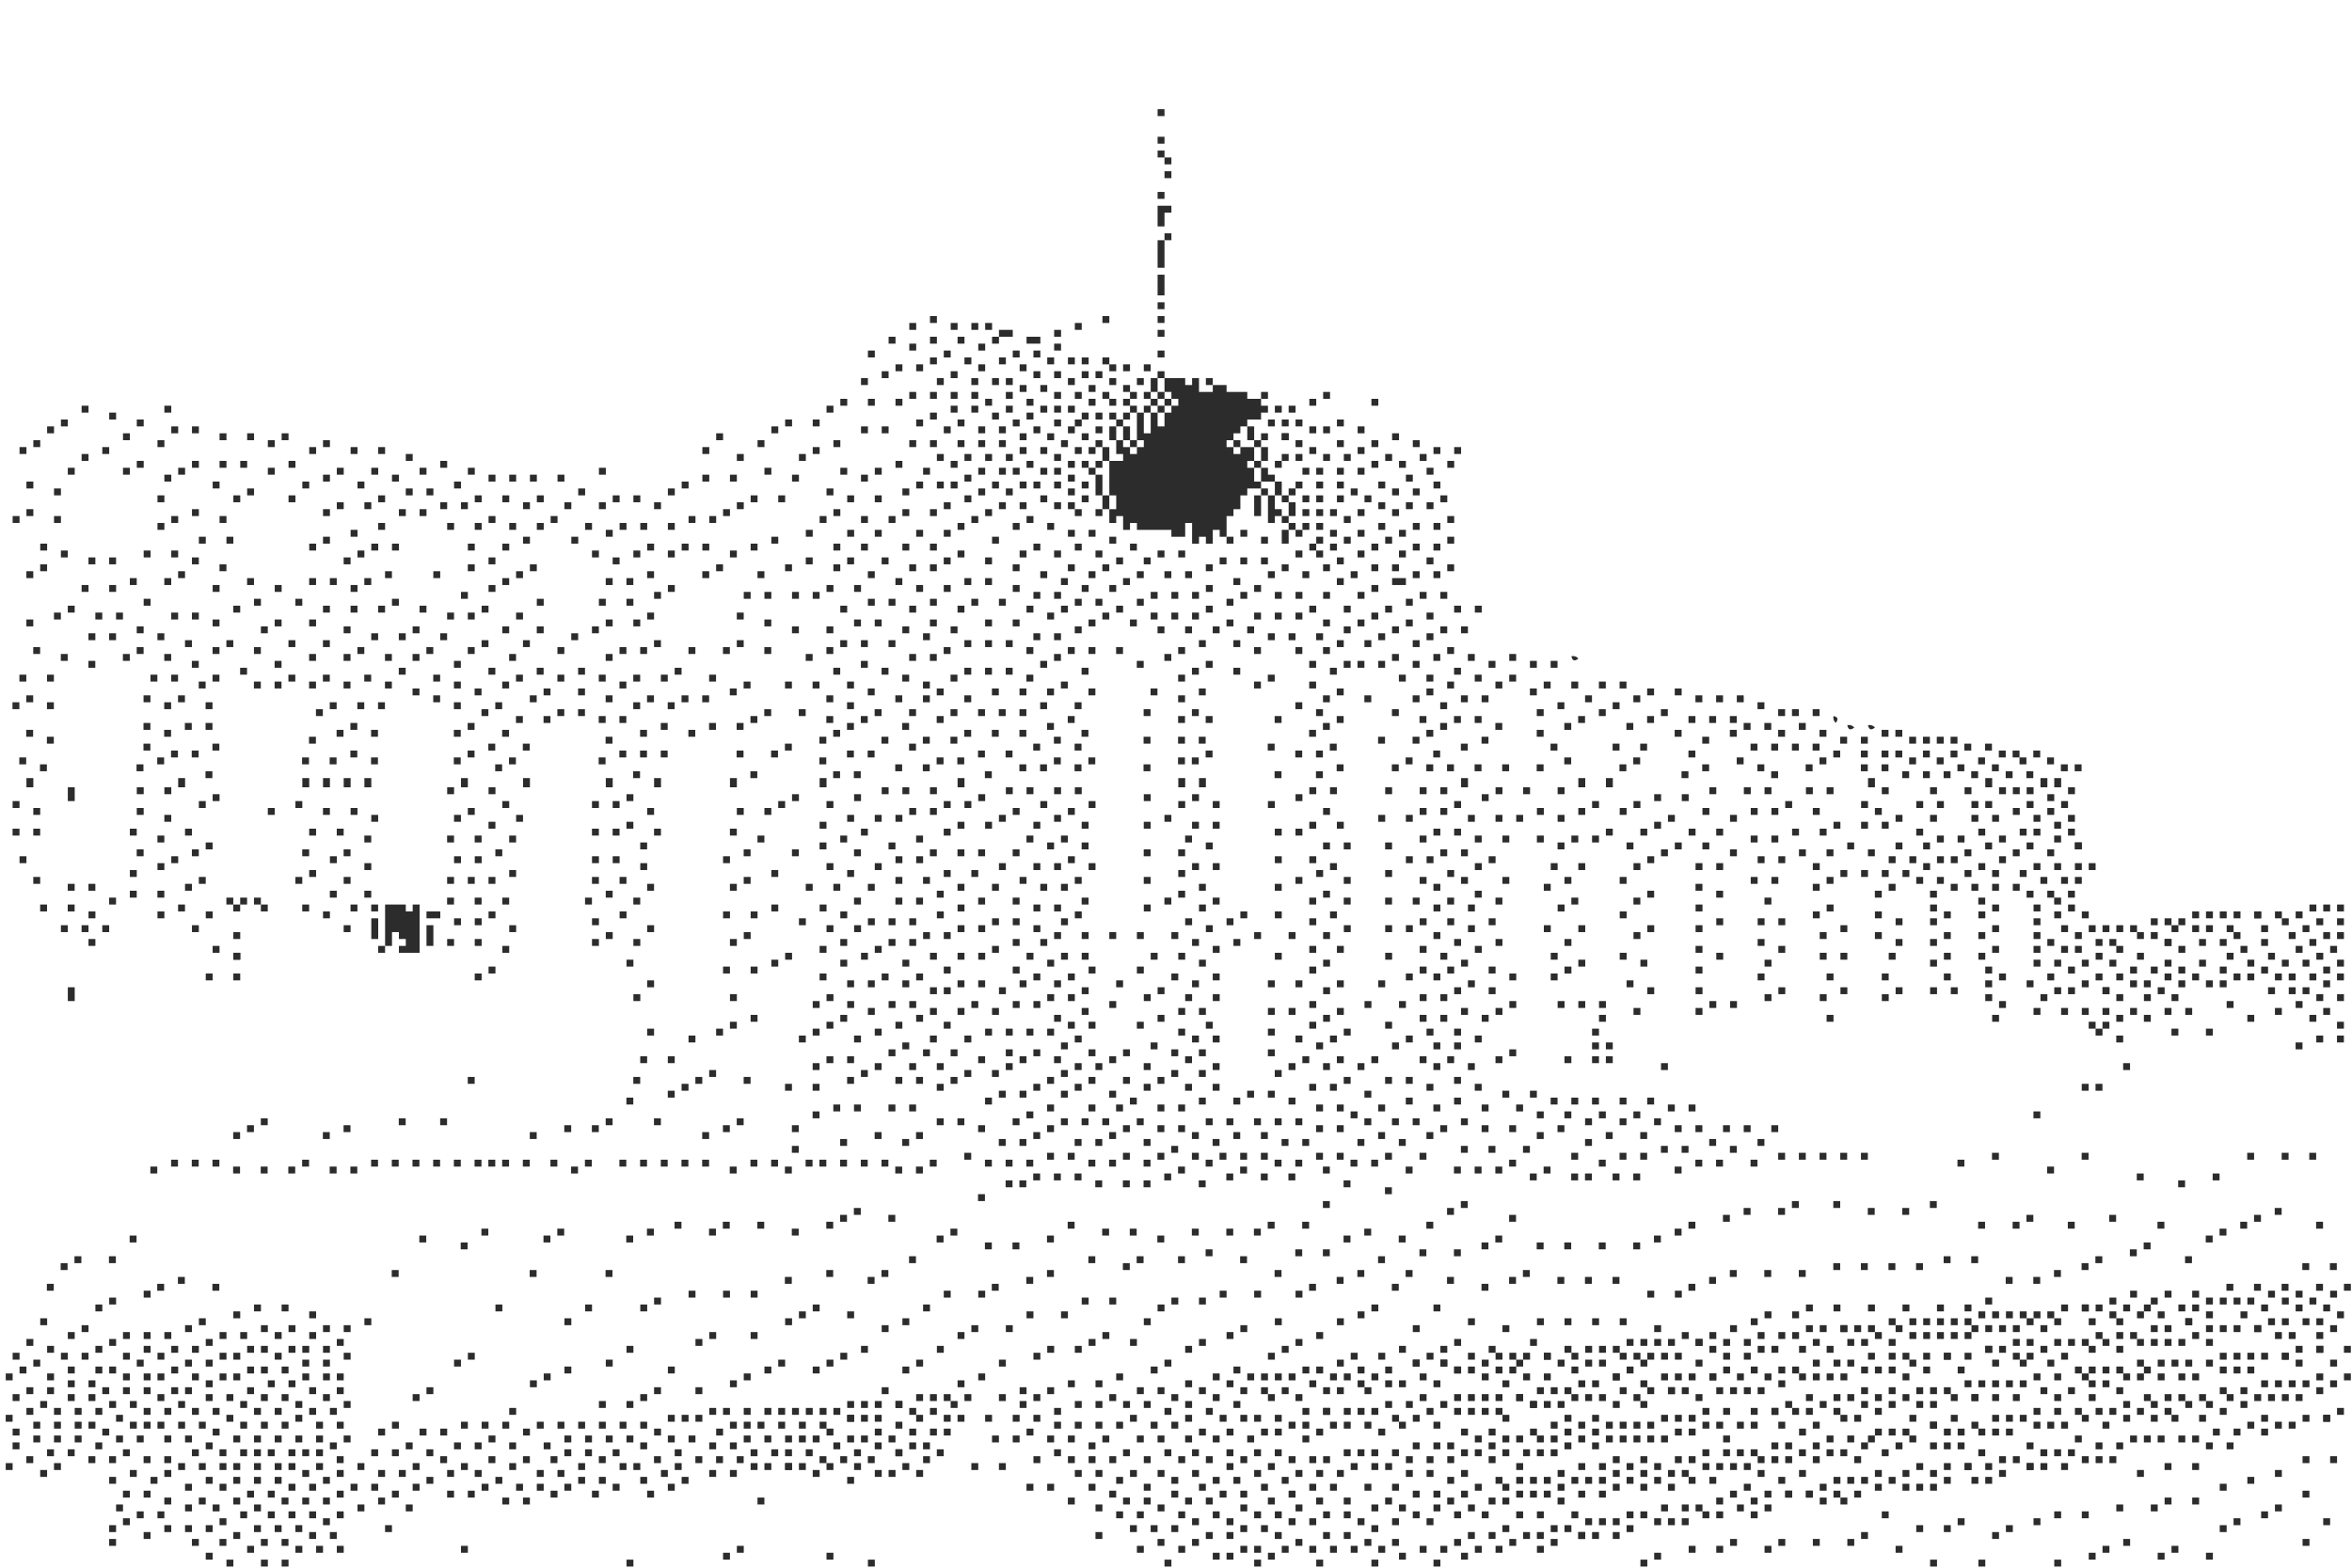 <?xml version='1.0' encoding='UTF-8'?>
<svg xmlns="http://www.w3.org/2000/svg" width="1023" height="682" style="shape-rendering:geometricPrecision;text-rendering:geometricPrecision;image-rendering:optimizeQuality;fill-rule:evenodd;clip-rule:evenodd">
  <path fill="#2c2c2c" d="M503.5 47.5h3v3h-3v-3Z" style="opacity:1"/>
  <path fill="#2c2c2c" d="M503.5 59.5h3v3h-3v-3Zm3 9h-3v-3h3v3Zm0 0h3v3h-3v-3Zm0 6h3v3h-3v-3Zm-3 9h3v3h-3v-3Z" style="opacity:1"/>
  <path fill="#2c2c2c" d="M503.5 89.5h6v3h-3v6h-3v-9Z" style="opacity:1"/>
  <path fill="#2c2c2c" d="M506.5 104.5v-3h3v3h-3Z" style="opacity:1"/>
  <path fill="#2c2c2c" d="M506.5 104.5v12h-3v-12h3Zm-3 15h3v9h-3v-9Z" style="opacity:1"/>
  <path fill="#2c2c2c" d="M503.5 131.5h3v3h-3v-3Zm-99 6h3v3h-3v-3Zm75 0h3v3h-3v-3Zm24 0h3v3h-3v-3Zm-108 3h3v3h-3v-3Zm18 0h3v3h-3v-3Zm9 0h3v3h-3v-3Zm6 0h3v3h-3v-3Zm39 0h3v3h-3v-3Zm-9 3h3v3h-3v-3Zm45 0h3v3h-3v-3Z" style="opacity:1"/>
  <path fill="#2c2c2c" d="M434.5 146.5v-3h6v3h-6Z" style="opacity:1"/>
  <path fill="#2c2c2c" d="M386.5 146.5h3v3h-3v-3Zm18 0h3v3h-3v-3Zm12 0h3v3h-3v-3Zm18 0v3h-3v-3h3Z" style="opacity:1"/>
  <path fill="#2c2c2c" d="M446.5 146.5h6v3h-6v-3Z" style="opacity:1"/>
  <path fill="#2c2c2c" d="M395.5 149.5h3v3h-3v-3Zm30 0h3v3h-3v-3Zm33 0h3v3h-3v-3Zm-81 3h3v3h-3v-3Zm33 0h3v3h-3v-3Zm30 0h3v3h-3v-3Zm9 0h3v3h-3v-3Zm54 0h3v3h-3v-3Zm-99 3h3v3h-3v-3Zm15 0h3v3h-3v-3Zm15 0h3v3h-3v-3Zm21 0h3v3h-3v-3Zm9 0h3v3h-3v-3Zm6 0h3v3h-3v-3Zm12 3h-3v-3h3v3Zm-93 0h3v3h-3v-3Zm9 0h3v3h-3v-3Zm27 0h3v3h-3v-3Zm18 0h3v3h-3v-3Zm39 0h3v3h-3v-3Zm9 3h-3v-3h3v3Zm6-3h3v3h-3v-3Zm-114 3h3v3h-3v-3Zm30 0h3v3h-3v-3Zm36 0h3v3h-3v-3Zm9 0h3v3h-3v-3Zm12 0h3v3h-3v-3Zm6 0h3v3h-3v-3Zm15 0h3v3-3h-3Zm15 3h-3v-3h3v3Zm-132 0h3v3h-3v-3Zm33 0h3v3h-3v-3Zm15 0h3v3h-3v-3Zm9 0h3v3h-3v-3Zm6 0h3v3h-3v-3Zm27 0h3v3h-3v-3Zm18 0h3v3h-3v-3Zm12 0h3v3h-3v-3Z" style="opacity:1"/>
  <path fill="#2c2c2c" d="M503.5 164.5v6h-3v-6h3Z" style="opacity:1"/>
  <path fill="#2c2c2c" d="M506.5 164.5h9v3h3v-3h3v6h6v-3h6v3h9v3h6v3h3v3h-3v3h-6v3h-3v3h-3v3h-3v3h3v3h3v-3h6v6h-3v3h3v6h3v3h-6v3h-3v6h-3v3h-3v9h-3v-3h-3v6h-3v-3h-3v3h-3v-9h-3v6h-6v-3h-15v-3h-3v3h-3v-6h-3v3h-3v-6h3v-6h-3v-15h6v-3h-3v-6h3v3h3v3h3v-3h3v-3h-3v-12h3v9h3v-9h3v6h3v-6h3v-3h3v-3h-3v-3h-3v-6Z" style="opacity:1"/>
  <path fill="#2c2c2c" d="M527.5 167.5h-3v-3h3v3Zm-84 0h3v3h-3v-3Zm9 0h3v3h-3v-3Zm21 0h3v3h-3v-3Zm18 3h-3v-3h3v3Z" style="opacity:1"/>
  <path fill="#2c2c2c" d="M395.5 170.5h3v3h-3v-3Zm9 0h3v3h-3v-3Zm9 0h3v3h-3v-3Zm9 0h3v3h-3v-3Zm15 0h3v3h-3v-3Zm21 0h3v3h-3v-3Zm9 0h3v3h-3v-3Zm15 3h-3v-3h3v3Zm9-3h3v3h-3v-3Zm9 0v3h-3v-3h3Z" style="opacity:1"/>
  <path fill="#2c2c2c" d="M503.5 170.5h3v3h-3v-3Z" style="opacity:1"/>
  <path fill="#2c2c2c" d="M548.5 173.5v-3h3v3h-3Zm27-3h3v3h-3v-3Zm-210 3h3v3h-3v-3Zm12 0h3v3h-3v-3Zm12 0h3v3h-3v-3Zm39 0h3v3h-3v-3Zm18 0h3v3h-3v-3Zm27 0h3v3h-3v-3Zm9 0h3v3h-3v-3Zm9 0v3h-3v-3h3Zm9 0h3v3h-3v-3Z" style="opacity:1"/>
  <path fill="#2c2c2c" d="M506.5 173.5h3v3h-3v-3Z" style="opacity:1"/>
  <path fill="#2c2c2c" d="M569.5 173.5h3v3h-3v-3Zm27 0h3v3h-3v-3Zm-561 3h3v3h-3v-3Zm36 0h3v3h-3v-3Zm288 0h3v3h-3v-3Zm54 0h3v3h-3v-3Zm9 0h3v3h-3v-3Zm15 0h3v3h-3v-3Zm15 0h3v3h-3v-3Zm6 0h3v3h-3v-3Zm6 0h3v3h-3v-3Zm27 0h3v3h-3v-3Zm9 0v3h-3v-3h3Z" style="opacity:1"/>
  <path fill="#2c2c2c" d="M503.5 176.5h3v3h-3v-3Z" style="opacity:1"/>
  <path fill="#2c2c2c" d="M554.5 176.5h3v3h-3v-3Zm6 0h3v3h-3v-3Zm-513 3h3v3h-3v-3Zm357 0h3v3h-3v-3Zm27 0h3v3h-3v-3Zm15 0h3v3h-3v-3Zm24 3v-3h3v3h-3Zm6-3h3v3h-3v-3Zm9 3h-3v-3h3v3Zm6-3v3h-3v-3h3Z" style="opacity:1"/>
  <path fill="#2c2c2c" d="M26.5 182.5h3v3h-3v-3Zm33 0h3v3h-3v-3Zm282 0h3v3h-3v-3Zm12 0h3v3h-3v-3Zm45 0h3v3h-3v-3Zm18 0h3v3h-3v-3Zm24 0h3v3h-3v-3Zm18 0h3v3h-3v-3Zm12 0v3h-3v-3h3Zm15 0h3v3h-3v-3Z" style="opacity:1"/>
  <path fill="#2c2c2c" d="M551.5 182.5h3v3h-3v-3Zm6 0h3v3h-3v-3Zm6 0h3v3h-3v-3Zm18 0h3v3h-3v-3Zm-561 3h3v3h-3v-3Zm54 0h3v3h-3v-3Zm9 0h3v3h-3v-3Zm252 0h3v3h-3v-3Zm39 0h3v3h-3v-3Zm9 0h3v3h-3v-3Zm27 0h3v3h-3v-3Zm15 0h3v3h-3v-3Zm9 0h3v3h-3v-3Zm15 0h3v3h-3v-3Zm18 0v3h-3v-3h3Zm9 0h3v3h-3v-3Z" style="opacity:1"/>
  <path fill="#2c2c2c" d="M485.5 185.5v6h-3v-6h3Z" style="opacity:1"/>
  <path fill="#2c2c2c" d="M488.5 185.5h3v6h-3v-6Z" style="opacity:1"/>
  <path fill="#2c2c2c" d="M542.5 185.5h3v6h-3v-6Z" style="opacity:1"/>
  <path fill="#2c2c2c" d="M569.5 185.5h3v3h-3v-3Zm6 0h3v3h-3v-3Zm15 0h3v3h-3v-3Zm-537 3h3v3h-3v-3Zm42 0h3v3h-3v-3Zm12 0h3v3h-3v-3Zm15 0h3v3h-3v-3Zm189 0h3v3h-3v-3Zm132 0h3v3h-3v-3Zm12 0h3v3h-3v-3Zm15 0h3v3h-3v-3Z" style="opacity:1"/>
  <path fill="#2c2c2c" d="M548.5 191.5v-3h3v3h-3Zm9 0v-3h3v3h-3Zm48-3h3v3h-3v-3Zm-591 3h3v3h-3v-3Zm54 0h3v3h-3v-3Zm48 0h3v3h-3v-3Zm24 0h3v3h-3v-3Zm189 0h3v3h-3v-3Zm33 0h3v3h-3v-3Zm33 0h3v3h-3v-3Zm9 0h3v3h-3v-3Zm12 0h3v3h-3v-3Zm9 0h3v3h-3v-3Zm9 0h3v3h-3v-3Zm27 0h3v3h-3v-3Zm18 3h-3v-3h3v3Z" style="opacity:1"/>
  <path fill="#2c2c2c" d="M491.5 191.5h3v3h-3v-3Z" style="opacity:1"/>
  <path fill="#2c2c2c" d="M536.5 191.5h3v3h-3v-3Zm9 0h3v3h-3v-3Zm12 0h3v-3h-3v3Zm6 0h3v3h-3v-3Zm18 0h3v3h-3v-3Zm15 0h3v3h-3v-3Zm18 0h3v3h-3v-3Zm-606 3h3v3h-3v-3Zm36 0h3v3h-3v-3Zm90 0h3v3h-3v-3Zm18 0h3v3h-3v-3Zm12 0h3v3h-3v-3Zm141 0h3v3h-3v-3Zm48 0h3v3h-3v-3Zm90 0h3v3h-3v-3Zm9 0h3v3h-3v-3Zm15 0h3v3h-3v-3Zm9 0v3h-3v-3h3Z" style="opacity:1"/>
  <path fill="#2c2c2c" d="M479.5 194.5h3v6h-3v-6Z" style="opacity:1"/>
  <path fill="#2c2c2c" d="M548.5 194.5h3v6h-3v-6Z" style="opacity:1"/>
  <path fill="#2c2c2c" d="M569.5 194.5h3v3h-3v-3Zm21 0h3v3h-3v-3Zm33 0h3v3h-3v-3Zm9 0h3v3h-3v-3Zm-597 3h3v3h-3v-3Zm141 0h3v3h-3v-3Zm144 0h3v3h-3v-3Zm27 0h3v3h-3v-3Zm60 0h3v3h-3v-3Zm12 0h3v3h-3v-3Zm9 0h3v3h-3v-3Zm9 0h3v3h-3v-3Zm21 0h3v3h-3v-3Z" style="opacity:1"/>
  <path fill="#2c2c2c" d="M557.5 200.5v-3h3v3h-3Zm6-3h3v3h-3v-3Zm12 0h3v3h-3v-3Zm9 0h3v3h-3v-3Zm18 0h3v3h-3v-3Zm15 0h3v3h-3v-3Zm-558 3h3v3h-3v-3Zm24 0h3v3h-3v-3Zm12 0h3v3h-3v-3Zm9 0h3v3h-3v-3Zm21 0h3v3h-3v-3Zm66 0h3v3h-3v-3Zm198 0h3v3h-3v-3Zm24 0h3v3h-3v-3Zm33 0h3v3h-3v-3Zm18 0h3v3h-3v-3Zm9 3h-3v-3h3v3Zm6-3v3h-3v-3h3Z" style="opacity:1"/>
  <path fill="#2c2c2c" d="M545.5 200.5h3v3h-3v-3Zm12 0v3h-3v-3h3Zm39 0h3v3h-3v-3Zm12 0h3v3h-3v-3Zm21 0h3v3h-3v-3Zm-600 3h3v3h-3v-3Zm24 0h3v3h-3v-3Zm24 0h3v3h-3v-3Zm39 0h3v3h-3v-3Zm30 0h3v3h-3v-3Zm15 0h3v3h-3v-3Zm21 0h3v3h-3v-3Zm21 0h3v3h-3v-3Zm57 0h3v3h-3v-3Zm72 0h3v3h-3v-3Zm33 0h3v3h-3v-3Zm15 0h3v3h-3v-3Zm21 0h3v3h-3v-3Zm24 0h3v3h-3v-3Zm9 0h3v3h-3v-3Zm6 0h3v3h-3v-3Zm12 0h3v3h-3v-3Zm6 0h3v3h-3v-3Zm15 0h3v3h-3v-3Z" style="opacity:1"/>
  <path fill="#2c2c2c" d="M557.5 203.5h3v3-3h-3Zm9 0h3v3h-3v-3Zm6 0h3v3h-3v-3Zm9 0h3v3h-3v-3Zm9 0h3v3h-3v-3Zm30 0h3v3h-3v-3Zm-549 3h3v3h-3v-3Zm69 0h3v3h-3v-3Zm30 0h3v3h-3v-3Zm42 0h3v3h-3v-3Zm9 0h3v3h-3v-3Zm9 0h3v3h-3v-3Zm12 0h3v3h-3v-3Zm63 0h3v3h-3v-3Zm12 0h3v3h-3v-3Zm27 0h3v3h-3v-3Zm30 0h3v3h-3v-3Zm45 0h3v3h-3v-3Zm45 0h3v3h-3v-3Z" style="opacity:1"/>
  <path fill="#2c2c2c" d="M476.5 206.5h3v9h-3v-9Z" style="opacity:1"/>
  <path fill="#2c2c2c" d="M560.5 206.5h3v3-3h-3Zm51 0h3v3h-3v-3Z" style="opacity:1"/>
  <path fill="#2c2c2c" d="M548.5 203.5h3v3h3v3h-6v-6Z" style="opacity:1"/>
  <path fill="#2c2c2c" d="M11.5 209.5h3v3h-3v-3Zm81 0h3v3h-3v-3Zm39 0h3v3h-3v-3Zm24 0h3v3h-3v-3Zm42 0h3v3h-3v-3Zm99 0h3v3h-3v-3Zm102 0h3v3h-3v-3Zm9 0h3v3h-3v-3Zm6 0h3v3h-3v-3Zm18 0h3v3h-3v-3Zm12 0h3v3h-3v-3Zm6 0h3v3h-3v-3Zm9 0h3v3h-3v-3Zm12 0h3v3h-3v-3Z" style="opacity:1"/>
  <path fill="#2c2c2c" d="M554.5 209.5h3v6h-3v-6Z" style="opacity:1"/>
  <path fill="#2c2c2c" d="M563.5 209.5h3v3h-3v-3Zm9 0h3v3h-3v-3Zm9 0h3v3h-3v-3Zm18 0h3v3h-3v-3Zm24 0h3v3h-3v-3Zm-600 3h3v3h-3v-3Zm84 0h3v3h-3v-3Zm69 0h3v3h-3v-3Zm9 0h3v3h-3v-3Zm66 0h3v3h-3v-3Zm39 0h3v3h-3v-3Zm69 0h3v3h-3v-3Zm33 0h3v3h-3v-3Zm33 0h3v3h-3v-3Zm12 0h3v3h-3v-3Zm27 0h3v3h-3v-3Z" style="opacity:1"/>
  <path fill="#2c2c2c" d="M548.5 212.5h3v3h-3v-3Zm15 0v3h-3v-3h3Zm24 0h3v3h-3v-3Zm18 0h3v3h-3v-3Zm9 0h3v3h-3v-3Zm-546 3h3v3h-3v-3Zm33 0h3v3h-3v-3Zm24 0h3v3h-3v-3Zm39 0h3v3h-3v-3Zm42 0h3v3h-3v-3Zm12 0h3v3h-3v-3Zm15 0h3v3h-3v-3Zm33 0h3v3h-3v-3Zm9 0h3v3h-3v-3Zm51 0h3v3h-3v-3Zm12 0h3v3h-3v-3Zm30 0h3v3h-3v-3Zm12 0h3v3h-3v-3Zm39 0h3v3h-3v-3Zm33 0h3v3h-3v-3Zm21 3h-3v-3h3v3Z" style="opacity:1"/>
  <path fill="#2c2c2c" d="M479.5 215.5h3v6h-3v-6Z" style="opacity:1"/>
  <path fill="#2c2c2c" d="M548.5 215.5v9h-3v-9h3Z" style="opacity:1"/>
  <path fill="#2c2c2c" d="M551.5 215.5h3v6h3v3h-3v3h-3v-12Z" style="opacity:1"/>
  <path fill="#2c2c2c" d="M557.5 215.5h3v3h-3v-3Zm9 0h3v3h-3v-3Zm6 0h3v3h-3v-3Zm9 0h3v3h-3v-3Zm12 0h3v3h-3v-3Zm33 0h3v3h-3v-3Zm-480 3h3v3h-3v-3Zm12 0h3v3h-3v-3Zm33 0h3v3h-3v-3Zm9 0h3v3h-3v-3Zm27 0h3v3h-3v-3Zm18 0h3v3h-3v-3Zm15 0h3v3h-3v-3Zm24 0h3v3h-3v-3Zm36 0h3v3h-3v-3Zm90 0h3v3h-3v-3Zm24 0h3v3h-3v-3Zm9 0h3v3h-3v-3Zm15 0h3v3h-3v-3Zm9 3h-3v-3h3v3Zm6-3h3v3-3h-3Z" style="opacity:1"/>
  <path fill="#2c2c2c" d="M560.5 218.5h3v6h-3v-6Z" style="opacity:1"/>
  <path fill="#2c2c2c" d="M599.5 218.5h3v3h-3v-3Zm12 0h3v3h-3v-3Zm9 0h3v3h-3v-3Zm-609 3h3v3h-3v-3Zm72 0h3v3h-3v-3Zm57 0h3v3h-3v-3Zm33 0h3v3h-3v-3Zm9 0h3v3h-3v-3Zm132 0h3v3h-3v-3Zm48 0h3v3h-3v-3Zm30 0h3v3h-3v-3Zm12 0h3v3h-3v-3Zm24 0h3v3h-3v-3Zm39 0h3v3h-3v-3Zm9 0h3v3h-3v-3Z" style="opacity:1"/>
  <path fill="#2c2c2c" d="M566.5 221.5h3v3h-3v-3Zm6 0h3v3h-3v-3Zm6 0h3v3h-3v-3Zm12 0h3v3h-3v-3Zm15 0h3v3h-3v-3Zm-600 3h3v3h-3v-3Zm18 0h3v3h-3v-3Zm51 0h3v3h-3v-3Zm21 0h3v3h-3v-3Zm117 0h3v3h-3v-3Zm27 0h3v3h-3v-3Zm60 0h3v3h-3v-3Zm9 0h3v3h-3v-3Zm48 0h3v3h-3v-3Zm18 0h3v3h-3v-3Zm12 0h3v3h-3v-3Zm36 0h3v3h-3v-3Zm24 0h3v3h-3v-3Z" style="opacity:1"/>
  <path fill="#2c2c2c" d="M557.5 224.5h3v3h-3v-3Zm27 0h3v3h-3v-3Zm45 0h3v3h-3v-3Zm-561 3h3v3h-3v-3Zm96 0h3v3h-3v-3Zm30 0h3v3h-3v-3Zm12 0h3v3h-3v-3Zm15 0h3v3h-3v-3Zm12 0h3v3h-3v-3Zm21 0h3v3h-3v-3Zm15 0h3v3h-3v-3Zm9 0h3v3h-3v-3Zm12 0h3v3h-3v-3Zm126 0h3v3h-3v-3Zm24 0h3v3h-3v-3Zm15 0h3v3h-3v-3Z" style="opacity:1"/>
  <path fill="#2c2c2c" d="M560.5 227.5h3v3h-3v-3Zm6 3v-3h3v3h-3Zm6-3h3v3h-3v-3Zm27 0h3v3h-3v-3Zm15 0h3v3h-3v-3Zm9 0h3v3h-3v-3Zm-471 3h3v3h-3v-3Zm111 0h3v3h-3v-3Zm87 0h3v3h-3v-3Zm18 0h3v3h-3v-3Zm12 0h3v3h-3v-3Zm18 0h3v3h-3v-3Zm12 0h3v3h-3v-3Zm54 0h3v3h-3v-3Zm9 0h3v3h-3v-3Zm66 0h3v3h-3v-3Z" style="opacity:1"/>
  <path fill="#2c2c2c" d="M560.5 230.5v6h-3v-6h3Z" style="opacity:1"/>
  <path fill="#2c2c2c" d="M563.5 230.5h3v3h-3v-3Zm15 0h3v3h-3v-3Zm12 0h3v3h-3v-3Zm18 0h3v3h-3v-3Zm-522 3h3v3h-3v-3Zm12 0h3v3h-3v-3Zm42 0h3v3h-3v-3Zm87 0h3v3h-3v-3Zm21 0h3v3h-3v-3Zm87 0h3v3h-3v-3Zm96 0h3v3h-3v-3Zm51 0h3v3h-3v-3Zm51 0h3v3h-3v-3Zm15 0h3v3h-3v-3Zm18 0h3v3-3h-3Zm6 3v-3h3v3h-3Zm12-3h3v3h-3v-3Zm18 0h3v3h-3v-3Zm27 0h3v3h-3v-3Zm-612 3h3v3h-3v-3Zm117 0h3v3h-3v-3Zm27 0h3v3h-3v-3Zm9 0h3v3h-3v-3Zm33 0h3v3h-3v-3Zm15 0h3v3h-3v-3Zm63 0h3v3h-3v-3Zm15 0h3v3h-3v-3Zm9 0h3v3h-3v-3Zm21 0h3v3h-3v-3Zm36 0h3v3h-3v-3Zm12 0h3v3h-3v-3Zm18 0h3v3h-3v-3Zm12 0h3v3h-3v-3Zm45 0h3v3h-3v-3Zm18 0h3v3h-3v-3Zm24 0h3v3h-3v-3Zm69 0h3v3-3h-3Zm9 0h3v3h-3v-3Zm9 0h3v3h-3v-3Zm18 0h3v3h-3v-3Zm18 0h3v3h-3v-3Zm9 0h3v3h-3v-3Zm-597 3h3v3h-3v-3Zm36 0h3v3h-3v-3Zm12 0h3v3h-3v-3Zm81 0h3v3h-3v-3Zm102 0h3v3h-3v-3Zm18 0h3v3h-3v-3Zm15 0h3v3h-3v-3Zm27 0h3v3h-3v-3Zm99 0h3v3h-3v-3Zm27 0h3v3h-3v-3Zm15 0h3v3h-3v-3Zm18 0h3v3h-3v-3Zm27 0h3v3h-3v-3Zm9 0h3v3h-3v-3Zm51 0h3v3h-3v-3Zm9 0h3v3h-3v-3Zm18 0h3v3h-3v-3Zm18 0h3v3h-3v-3Zm-570 3h3v3h-3v-3Zm9 0h3v3h-3v-3Zm36 0h3v3h-3v-3Zm66 0h3v3h-3v-3Zm63 0h3v3h-3v-3Zm54 0h3v3h-3v-3Zm84 0h3v3h-3v-3Zm18 0h3v3h-3v-3Zm15 0h3v3h-3v-3Zm27 0h3v3h-3v-3Zm18 0h3v3h-3v-3Zm57 0h3v3h-3v-3Zm12 0h3v3h-3v-3Zm33 0h3v3h-3v-3Zm9 0h3v3h-3v-3Zm9 0h3v3h-3v-3Zm33 0h3v3h-3v-3Zm39 0h3v3h-3v-3Zm-603 3h3v3h-3v-3Zm78 0h3v3h-3v-3Zm108 0h3v3h-3v-3Zm27 0h3v3h-3v-3Zm81 0h3v3h-3v-3Zm30 0h3v3h-3v-3Zm21 0h3v3h-3v-3Zm33 0h3v3h-3v-3Zm9 0h3v3h-3v-3Zm36 0h3v3h-3v-3Zm24 0h3v3h-3v-3Zm15 0h3v3h-3v-3Zm45 0h3v3h-3v-3Zm33 0h3v3h-3v-3Zm18 0h3v3h-3v-3Zm21 0h3v3h-3v-3Zm9 0h3v3h-3v-3Zm24 0h3v3h-3v-3Zm-618 3h3v3h-3v-3Zm66 0h3v3h-3v-3Zm90 0h3v3h-3v-3Zm21 0h3v3h-3v-3Zm36 0h3v3h-3v-3Zm57 0h3v3h-3v-3Zm24 0h3v3h-3v-3Zm24 0h3v3h-3v-3Zm48 0h3v3h-3v-3Zm75 0h3v3h-3v-3Zm21 0h3v3h-3v-3Zm21 0h3v3h-3v-3Zm12 0h3v3h-3v-3Zm9 0h3v3h-3v-3Zm36 0h3v3h-3v-3Zm15 0h3v3h-3v-3Zm21 0h3v3h-3v-3Zm27 0h3v3h-3v-3Zm9 0h3v3h-3v-3Zm-567 3h3v3h-3v-3Zm15 0h3v3h-3v-3Zm36 0h3v3h-3v-3Zm27 0h3v3h-3v-3Zm9 0h3v3h-3v-3Zm15 0h3v3h-3v-3Zm60 0h3v3h-3v-3Zm45 0h3v3h-3v-3Zm9 0h3v3h-3v-3Zm117 0h3v3h-3v-3Zm30 0h3v3h-3v-3Zm9 0h3v3h-3v-3Zm33 0h3v3h-3v-3Zm27 0h3v3h-3v-3Zm48 0h3v3h-3v-3Zm45 0h3v3h-3v-3Z" style="opacity:1"/>
  <path fill="#2c2c2c" d="M605.5 251.5h6v3h-6v-3Z" style="opacity:1"/>
  <path fill="#2c2c2c" d="M35.5 254.5h3v3h-3v-3Zm12 0h3v3h-3v-3Zm45 0h3v3h-3v-3Zm27 0h3v3h-3v-3Zm33 0h3v3h-3v-3Zm60 0h3v3h-3v-3Zm78 0h3v3h-3v-3Zm69 0h3v3h-3v-3Zm12 0h3v3h-3v-3Zm27 0h3v3h-3v-3Zm12 0h3v3h-3v-3Zm30 0h3v3h-3v-3Zm30 0h3v3h-3v-3Zm12 0h3v3h-3v-3Zm42 0h3v3h-3v-3Zm21 0h3v3h-3v-3Zm51 0h3v3h-3v-3Zm-396 3h3v3h-3v-3Zm84 0h3v3h-3v-3Zm39 0h3v3h-3v-3Zm9 0h3v3h-3v-3Zm12 0h3v3h-3v-3Zm9 0h3v3h-3v-3Zm96 0h3v3h-3v-3Zm9 0h3v3h-3v-3Zm42 0h3v3h-3v-3Zm9 0h3v3h-3v-3Zm9 0h3v3h-3v-3Zm21 0h3v3h-3v-3Zm15 0h3v3h-3v-3Zm9 0h3v3h-3v-3Zm12 0h3v3h-3v-3Zm15 0h3v3h-3v-3Zm27 0h3v3h-3v-3Zm9 0h3v3h-3v-3Zm-564 3h3v3h-3v-3Zm48 0h3v3h-3v-3Zm18 0h3v3h-3v-3Zm42 0h3v3h-3v-3Zm63 0h3v3h-3v-3Zm27 0h3v3h-3v-3Zm12 0h3v3h-3v-3Zm105 0h3v3h-3v-3Zm9 0h3v3h-3v-3Zm18 0h3v3h-3v-3Zm18 0h3v3h-3v-3Zm12 0h3v3h-3v-3Zm33 0h3v3h-3v-3Zm9 0h3v3h-3v-3Zm18 0h3v3h-3v-3Zm39 0h3v3h-3v-3Zm78 0h3v3h-3v-3Zm-582 3h3v3h-3v-3Zm72 0h3v3h-3v-3Zm39 0h3v3h-3v-3Zm12 0h3v3h-3v-3Zm12 0h3v3h-3v-3Zm18 0h3v3h-3v-3Zm27 0h3v3h-3v-3Zm156 0h3v3h-3v-3Zm30 0h3v3h-3v-3Zm21 0h3v3h-3v-3Zm30 0h3v3h-3v-3Zm15 0h3v3h-3v-3Zm24 0h3v3h-3v-3Zm39 0h3v3h-3v-3Zm45 0h3v3h-3v-3Zm15 0h3v3h-3v-3Zm18 0h3v3h-3v-3Zm30 0h3v3h-3v-3Zm9 0h3v3h-3v-3Zm-618 3h3v3h-3v-3Zm18 0h3v3h-3v-3Zm9 0h3v3h-3v-3Zm24 0h3v3h-3v-3Zm9 0h3v3h-3v-3Zm111 0h3v3h-3v-3Zm9 0h3v3h-3v-3Zm21 0h3v3h-3v-3Zm57 0h3v3h-3v-3Zm39 0h3v3h-3v-3Zm135 0h3v3h-3v-3Zm24 0h3v3h-3v-3Zm21 0h3v3h-3v-3Zm9 0h3v3h-3v-3Zm9 0h3v3h-3v-3Zm27 0h3v3h-3v-3Zm9 0h3v3h-3v-3Zm9 0h3v3h-3v-3Zm33 0h3v3h-3v-3Zm24 0h3v3h-3v-3Zm-609 3h3v3h-3v-3Zm81 0h3v3h-3v-3Zm27 0h3v3h-3v-3Zm15 0h3v3h-3v-3Zm129 0h3v3h-3v-3Zm12 0h3v3h-3v-3Zm57 0h3v3h-3v-3Zm39 0h3v3h-3v-3Zm9 0h3v3h-3v-3Zm24 0h3v3h-3v-3Zm24 0h3v3h-3v-3Zm12 0h3v3h-3v-3Zm33 0h3v3h-3v-3Zm18 0h3v3h-3v-3Zm42 0h3v3h-3v-3Zm42 0h3v3h-3v-3Zm15 0h3v3h-3v-3Zm21 0h3v3h-3v-3Zm-552 3h3v3h-3v-3Zm54 0h3v3h-3v-3Zm36 0h3v3h-3v-3Zm30 0h3v3h-3v-3Zm39 0h3v3h-3v-3Zm15 0h3v3h-3v-3Zm24 0h3v3h-3v-3Zm87 0h3v3h-3v-3Zm15 0h3v3h-3v-3Zm33 0h3v3h-3v-3Zm21 0h3v3h-3v-3Zm54 0h3v3h-3v-3Zm36 0h3v3h-3v-3Zm12 0h3v3h-3v-3Zm12 0h3v3h-3v-3Zm15 0h3v3h-3v-3Zm42 0h3v3h-3v-3Zm21 0h3v3h-3v-3Zm21 0h3v3h-3v-3Zm9 0h3v3h-3v-3Zm-597 3h3v3h-3v-3Zm9 0h3v3h-3v-3Zm21 0h3v3h-3v-3Zm93 0h3v3h-3v-3Zm12 0h3v3h-3v-3Zm18 0h3v3h-3v-3Zm57 0h3v3h-3v-3Zm153 0h3v3h-3v-3Zm48 0h3v3h-3v-3Zm9 0h3v3h-3v-3Zm93 0h3v3h-3v-3Zm9 0h3v3h-3v-3Zm12 0h3v3h-3v-3Zm27 0h3v3h-3v-3Zm21 0h3v3h-3v-3Zm-540 3h3v3h-3v-3Zm18 0h3v3h-3v-3Zm27 0h3v3h-3v-3Zm15 0h3v3h-3v-3Zm69 0h3v3h-3v-3Zm18 0h3v3h-3v-3Zm57 0h3v3h-3v-3Zm36 0h3v3h-3v-3Zm45 0h3v3h-3v-3Zm9 0h3v3h-3v-3Zm12 0h3v3h-3v-3Zm33 0h3v3h-3v-3Zm9 0h3v3h-3v-3Zm9 0h3v3h-3v-3Zm84 0h3v3h-3v-3Zm15 0h3v3h-3v-3Zm45 0h3v3h-3v-3Zm12 0h3v3h-3v-3Zm21 0h3v3h-3v-3Zm-600 3h3v3h-3v-3Zm45 0h3v3h-3v-3Zm33 0h3v3h-3v-3Zm18 0h3v3h-3v-3Zm45 0h3v3h-3v-3Zm30 0h3v3h-3v-3Zm18 0h3v3h-3v-3Zm39 0h3v3h-3v-3Zm27 0h3v3h-3v-3Zm9 0h3v3h-3v-3Zm21 0h3v3h-3v-3Zm15 0h3v3h-3v-3Zm18 0h3v3h-3v-3Zm27 0h3v3h-3v-3Zm51 0h3v3h-3v-3Zm36 0h3v3h-3v-3Zm18 0h3v3h-3v-3Zm9 0h3v3h-3v-3Zm12 0h3v3h-3v-3Zm27 0h3v3h-3v-3Zm33 0h3v3h-3v-3Zm18 0h3v3h-3v-3Zm12 0h3v3h-3v-3Zm54 0h3v3h-3v-3Zm-603 3h3v3h-3v-3Zm27 0h3v3h-3v-3Zm18 0h3v3h-3v-3Zm63 0h3v3h-3v-3Zm15 0h3v3h-3v-3Zm18 0h3v3h-3v-3Zm12 0h3v3h-3v-3Zm42 0h3v3h-3v-3Zm42 0h3v3h-3v-3Zm87 0h3v3h-3v-3Zm45 0h3v3h-3v-3Zm9 0h3v3h-3v-3Zm54 0h3v3h-3v-3Zm48 0h3v3h-3v-3Zm99 0h3v3h-3v-3Zm18 0h3v3h-3v-3Zm15 0h3v3h-3v-3Zm18 0h3v3h-3v-3Zm27 1a3 3 0 0 1 3 1c-1.6 1.3-2.6 1-3-1Zm-645 2h3v3h-3v-3Zm45 0h3v3h-3v-3Zm36 0h3v3h-3v-3Zm78 0h3v3h-3v-3Zm177 0h3v3h-3v-3Zm78 0h3v3h-3v-3Zm42 0h3v3h-3v-3Zm30 0h3v3h-3v-3Zm45 0h3v3h-3v-3Zm15 0h3v3h-3v-3Zm6 0h3v3h-3v-3Zm9 0h3v3h-3v-3Zm15 0h3v3h-3v-3Zm33 0h3v3h-3v-3Zm18 0h3v3h-3v-3Zm9 0h3v3h-3v-3Zm-570 3h3v3h-3v-3Zm69 0h3v3h-3v-3Zm39 0h3v3h-3v-3Zm21 0h3v3h-3v-3Zm18 0h3v3h-3v-3Zm42 0h3v3h-3v-3Zm69 0h3v3h-3v-3Zm21 0h3v3h-3v-3Zm36 0h3v3h-3v-3Zm9 0h3v3h-3v-3Zm9 0h3v3h-3v-3Zm33 0h3v3h-3v-3Zm48 0h3v3h-3v-3Zm18 0h3v3h-3v-3Zm42 0h3v3h-3v-3Zm54 0h3v3h-3v-3Zm-624 3h3v3h-3v-3Zm12 0h3v3h-3v-3Zm45 0h3v3h-3v-3Zm9 0h3v3h-3v-3Zm18 0h3v3h-3v-3Zm33 0h3v3h-3v-3Zm15 0h3v3h-3v-3Zm18 0h3v3h-3v-3Zm30 0h3v3h-3v-3Zm36 0h3v3h-3v-3Zm18 0h3v3h-3v-3Zm18 0h3v3h-3v-3Zm15 0h3v3h-3v-3Zm12 0h3v3h-3v-3Zm21 0h3v3h-3v-3Zm84 0h3v3h-3v-3Zm21 0h3v3h-3v-3Zm33 0h3v3h-3v-3Zm66 0h3v3h-3v-3Zm39 0h3v3h-3v-3Zm57 0h3v3h-3v-3Zm12 0h3v3h-3v-3Zm21 0h3v3h-3v-3Zm15 0h3v3h-3v-3Zm-570 3h3v3h-3v-3Zm24 0h3v3h-3v-3Zm9 0h3v3h-3v-3Zm15 0h3v3h-3v-3Zm15 0h3v3h-3v-3Zm18 0h3v3h-3v-3Zm30 0h3v3h-3v-3Zm21 0h3v3h-3v-3Zm51 0h3v3h-3v-3Zm54 0h3v3h-3v-3Zm18 0h3v3h-3v-3Zm12 0h3v3h-3v-3Zm15 0h3v3h-3v-3Zm33 0h3v3h-3v-3Zm60 0h3v3h-3v-3Zm84 0h3v3h-3v-3Zm24 0h3v3h-3v-3Zm60 0h3v3h-3v-3Zm21 0h3v3h-3v-3Zm21 0h3v3h-3v-3Zm12 0h3v3h-3v-3Zm12 0h3v3h-3v-3Zm9 0h3v3h-3v-3Zm-525 3h3v3h-3v-3Zm27 0h3v3h-3v-3Zm30 0h3v3h-3v-3Zm15 0h3v3h-3v-3Zm66 0h3v3h-3v-3Zm60 0h3v3h-3v-3Zm30 0h3v3h-3v-3Zm24 0h3v3h-3v-3Zm12 0h3v3h-3v-3Zm12 0h3v3h-3v-3Zm18 0h3v3h-3v-3Zm27 0h3v3h-3v-3Zm21 0h3v3h-3v-3Zm60 0h3v3h-3v-3Zm39 0h3v3h-3v-3Zm45 0h3v3h-3v-3Zm51 0h3v3h-3v-3Zm12 0h3v3h-3v-3Zm-717 3h3v3h-3v-3Zm51 0h3v3h-3v-3Zm15 0h3v3h-3v-3Zm111 0h3v3h-3v-3Zm42 0h3v3h-3v-3Zm33 0h3v3h-3v-3Zm18 0h3v3h-3v-3Zm15 0h3v3h-3v-3Zm9 0h3v3h-3v-3Zm54 0h3v3h-3v-3Zm30 0h3v3h-3v-3Zm12 0h3v3h-3v-3Zm18 0h3v3h-3v-3Zm93 0h3v3h-3v-3Zm63 0h3v3h-3v-3Zm18 0h3v3h-3v-3Zm21 0h3v3h-3v-3Zm21 0h3v3h-3v-3Zm9 0h3v3h-3v-3Zm45 0h3v3h-3v-3Zm21 0h3v3h-3v-3Zm27 0h3v3h-3v-3Zm9 0h3v3h-3v-3Zm9 0h3v3h-3v-3Zm-750 3h3v3h-3v-3Zm15 0h3v3h-3v-3Zm51 0h3v3h-3v-3Zm18 0h3v3h-3v-3Zm54 0h3v3h-3v-3Zm12 0h3v3h-3v-3Zm9 0h3v3h-3v-3Zm33 0h3v3h-3v-3Zm18 0h3v3h-3v-3Zm60 0h3v3h-3v-3Zm15 0h3v3h-3v-3Zm78 0h3v3h-3v-3Zm84 0h3v3h-3v-3Zm15 0h3v3h-3v-3Zm96 0h3v3h-3v-3Zm63 0h3v3h-3v-3Zm51 0h3v3h-3v-3Zm24 0h3v3h-3v-3Zm63 0h3v3h-3v-3Zm-627 3h3v3h-3v-3Zm72 0h3v3h-3v-3Zm33 0h3v3h-3v-3Zm9 0h3v3h-3v-3Zm81 0h3v3h-3v-3Zm15 0h3v3h-3v-3Zm33 0h3v3h-3v-3Zm15 0h3v3h-3v-3Zm18 0h3v3h-3v-3Zm12 0h3v3h-3v-3Zm9 0h3v3h-3v-3Zm9 0h3v3h-3v-3Zm54 0h3v3h-3v-3Zm21 0h3v3h-3v-3Zm54 0h3v3h-3v-3Zm33 0h3v3h-3v-3Zm63 0h3v3h-3v-3Zm27 0h3v3h-3v-3Zm27 0h3v3h-3v-3Zm51 0h3v3h-3v-3Zm6 0h3v3h-3v-3Zm9 0h3v3h-3v-3Zm9 3c2 .4 2.3 1.4 1 3a3 3 0 0 1-1-3Zm-573 0h3v3h-3v-3Zm12 0h3v3h-3v-3Zm24 0h3v3h-3v-3Zm9 0h3v3h-3v-3Zm57 0h3v3h-3v-3Zm33 0h3v3h-3v-3Zm15 0h3v3h-3v-3Zm33 0h3v3h-3v-3Zm57 0h3v3h-3v-3Zm48 0h3v3h-3v-3Zm12 0h3v3h-3v-3Zm30 0h3v3h-3v-3Zm27 0h3v3h-3v-3Zm36 0h3v3h-3v-3Zm15 0h3v3h-3v-3Zm9 0h3v3h-3v-3Zm45 0h3v3h-3v-3Zm30 0h3v3h-3v-3Zm18 0h3v3h-3v-3Zm9 0h3v3h-3v-3Zm9 0h3v3h-3v-3Zm-690 3h3v3h-3v-3Zm18 0h3v3h-3v-3Zm9 0h3v3h-3v-3Zm63 0h3v3h-3v-3Zm51 0h3v3h-3v-3Zm84 0h3v3h-3v-3Zm21 0h3v3h-3v-3Zm12 0h3v3h-3v-3Zm48 0h3v3h-3v-3Zm24 0h3v3h-3v-3Zm63 0h3v3h-3v-3Zm120 0h3v3h-3v-3Zm51 0h3v3h-3v-3Zm24 0h3v3h-3v-3Zm30 0h3v3h-3v-3Zm27 0h3v3h-3v-3Zm51 0h3v3h-3v-3Zm9 0h3v3h-3v-3Zm15 0h3v3h-3v-3Zm21 1a3 3 0 0 1 3 1c-1.6 1.3-2.6 1-3-1Zm9 0a3 3 0 0 1 3 1c-1.6 1.3-2.6 1-3-1Zm-801 2h3v3h-3v-3Zm60 0h3v3h-3v-3Zm75 0h3v3h-3v-3Zm15 0h3v3h-3v-3Zm36 0h3v3h-3v-3Zm21 0h3v3h-3v-3Zm60 0h3v3h-3v-3Zm21 0h3v3h-3v-3Zm63 0h3v3h-3v-3Zm57 0h3v3h-3v-3Zm12 0h3v3h-3v-3Zm12 0h3v3h-3v-3Zm27 0h3v3h-3v-3Zm99 0h3v3h-3v-3Zm51 0h3v3h-3v-3Zm48 0h3v3h-3v-3Zm60 0h3v3h-3v-3Zm24 0h3v3h-3v-3Zm21 0h3v3h-3v-3Zm18 0h3v3h-3v-3Zm27 0h3v3h-3v-3Zm6 0h3v3h-3v-3Zm-804 3h3v3h-3v-3Zm114 0h3v3h-3v-3Zm129 0h3v3h-3v-3Zm93 0h3v3h-3v-3Zm27 0h3v3h-3v-3Zm18 0h3v3h-3v-3Zm12 0h3v3h-3v-3Zm45 0h3v3h-3v-3Zm39 0h3v3h-3v-3Zm15 0h3v3h-3v-3Zm9 0h3v3h-3v-3Zm78 0h3v3h-3v-3Zm15 0h3v3h-3v-3Zm30 0h3v3h-3v-3Zm96 0h3v3h-3v-3Zm60 0h3v3h-3v-3Zm9 0h3v3h-3v-3Zm21 0h3v3h-3v-3Zm6 0h3v3h-3v-3Zm6 0h3v3h-3v-3Zm6 0h3v3h-3v-3Zm-786 3h3v3h-3v-3Zm30 0h3v3h-3v-3Zm120 0h3v3h-3v-3Zm15 0h3v3h-3v-3Zm114 0h3v3h-3v-3Zm54 0h3v3h-3v-3Zm54 0h3v3h-3v-3Zm18 0h3v3h-3v-3Zm84 0h3v3h-3v-3Zm27 0h3v3h-3v-3Zm57 0h3v3h-3v-3Zm39 0h3v3h-3v-3Zm27 0h3v3h-3v-3Zm12 0h3v3h-3v-3Zm48 0h3v3h-3v-3Zm9 0h3v3h-3v-3Zm9 0h3v3h-3v-3Zm9 0h3v3h-3v-3Zm66 0h3v3h-3v-3Zm9 0h3v3h-3v-3Zm-789 3h3v3h-3v-3Zm9 0h3v3h-3v-3Zm69 0h3v3h-3v-3Zm51 0h3v3h-3v-3Zm66 0h3v3h-3v-3Zm9 0h3v3h-3v-3Zm9 0h3v3h-3v-3Zm33 0h3v3h-3v-3Zm15 0h3v3h-3v-3Zm33 0h3v3h-3v-3Zm9 0h3v3h-3v-3Zm48 0h3v3h-3v-3Zm12 0h3v3h-3v-3Zm87 0h3v3h-3v-3Zm39 0h3v3h-3v-3Zm9 0h3v3h-3v-3Zm51 0h3v3h-3v-3Zm111 0h3v3h-3v-3Zm63 0h3v3h-3v-3Zm12 0h3v3h-3v-3Zm9 0h3v3h-3v-3Zm6 0h3v3h-3v-3Zm12 0h3v3h-3v-3Zm12 0h3v3h-3v-3Zm21 0h3v3h-3v-3Zm9 3h-3v-3h3v3Zm6-3h3v3h-3v-3Zm-876 3h3v3h-3v-3Zm60 0h3v3h-3v-3Zm63 0h3v3h-3v-3Zm12 0h3v3h-3v-3Zm18 0h3v3h-3v-3Zm36 0h3v3h-3v-3Zm24 0h3v3h-3v-3Zm39 0h3v3h-3v-3Zm96 0h3v3h-3v-3Zm51 0h3v3h-3v-3Zm9 0h3v3h-3v-3Zm42 0h3v3h-3v-3Zm15 0h3v3h-3v-3Zm39 0h3v3h-3v-3Zm6 0h3v3h-3v-3Zm93 0h3v3h-3v-3Zm69 0h3v3h-3v-3Zm30 0h3v3h-3v-3Zm45 0h3v3h-3v-3Zm36 0h3v3h-3v-3Zm39 0h3v3h-3v-3Zm12 0h3v3h-3v-3Zm18 0h3v3h-3v-3Zm18 0h3v3h-3v-3Zm12 0h3v3h-3v-3Zm-873 3h3v3h-3v-3Zm42 0h3v3h-3v-3Zm156 0h3v3h-3v-3Zm174 0h3v3h-3v-3Zm12 0h3v3h-3v-3Zm42 0h3v3h-3v-3Zm9 0h3v3h-3v-3Zm15 0h3v3h-3v-3Zm30 0h3v3h-3v-3Zm84 0h3v3h-3v-3Zm24 0h3v3h-3v-3Zm15 0h3v3h-3v-3Zm9 0h3v3h-3v-3Zm12 0h3v3h-3v-3Zm12 0h3v3h-3v-3Zm15 0h3v3h-3v-3Zm36 0h3v3h-3v-3Zm36 0h3v3h-3v-3Zm24 0h3v3h-3v-3Zm21 0h3v3h-3v-3Zm24 0h3v3h-3v-3Zm9 0h3v3h-3v-3Zm33 0h3v3h-3v-3Zm15 0h3v3h-3v-3Zm30 0h3v3h-3v-3Zm6 0h3v3h-3v-3Zm-813 3h3v3h-3v-3Zm186 0h3v3h-3v-3Zm51 0h3v3h-3v-3Zm36 0h3v3h-3v-3Zm9 0h3v3h-3v-3Zm57 0h3v3h-3v-3Zm126 0h3v3h-3v-3Zm18 0h3v3h-3v-3Zm159 0h3v3h-3v-3Zm39 0h3v3h-3v-3Zm57 0h3v3h-3v-3Zm9 0h3v3h-3v-3Zm9 0h3v3h-3v-3Zm12 0h3v3h-3v-3Zm15 0h3v3h-3v-3Zm9 0h3v3h-3v-3Z" style="opacity:1"/>
  <path fill="#2c2c2c" d="M11.5 338.5h3v4h-3v-4Zm66 0h3v4h-3v-4Zm54 0h3v4h-3v-4Zm9 0h3v4h-3v-4Zm9 0h3v4h-3v-4Zm9 0h3v4h-3v-4Zm42 0h3v4h-3v-4Zm27 0h3v4h-3v-4Zm36 0h3v4h-3v-4Zm21 0h3v4h-3v-4Zm33 0h3v4h-3v-4Zm39 0h3v4h-3v-4Zm60 0h3v4h-3v-4Zm96 0h3v4h-3v-4Zm9 0h3v4h-3v-4Zm114 0h3v4h-3v-4Zm51 0h3v4h-3v-4Zm12 0h3v4h-3v-4Zm114 0h3v4h-3v-4Zm51 0h3v4h-3v-4Zm24 0h3v4h-3v-4Zm6 0h3v4h-3v-4Z" style="opacity:1"/>
  <path fill="#2c2c2c" d="M29.5 342.5h3v6h-3v-6Z" style="opacity:1"/>
  <path fill="#2c2c2c" d="M59.5 342.5h3v3h-3v-3Zm12 0h3v3h-3v-3Zm123 0h3v3h-3v-3Zm18 0h3v3h-3v-3Zm171 0h3v3h-3v-3Zm9 0h3v3h-3v-3Zm12 0h3v3h-3v-3Zm33 0h3v3h-3v-3Zm9 0h3v3h-3v-3Zm12 0h3v3h-3v-3Zm9 0h3v3h-3v-3Zm102 0h3v3h-3v-3Zm9 0h3v3h-3v-3Zm24 0h3v3h-3v-3Zm15 0h3v3h-3v-3Zm9 0h3v3h-3v-3Zm24 0h3v3h-3v-3Zm12 0h3v3h-3v-3Zm15 0h3v3h-3v-3Zm66 0h3v3h-3v-3Zm15 0h3v3h-3v-3Zm9 0h3v3h-3v-3Zm18 0h3v3h-3v-3Zm9 0h3v3h-3v-3Zm24 0h3v3h-3v-3Zm21 0h3v3h-3v-3Zm15 0h3v3h-3v-3Zm15 0h3v3h-3v-3Zm6 0h3v3h-3v-3Zm6 0h3v3h-3v-3Zm18 0h3v3h-3v-3Zm-807 3h3v3h-3v-3Zm180 0h3v3h-3v-3Zm72 0h3v3h-3v-3Zm27 0h3v3h-3v-3Zm54 0h3v3h-3v-3Zm72 0h3v3h-3v-3Zm21 0h3v3h-3v-3Zm45 0h3v3h-3v-3Zm81 0h3v3h-3v-3Zm75 0h3v3h-3v-3Zm12 0h3v3h-3v-3Zm159 0h3v3h-3v-3Zm-885 3h3v3h-3v-3Zm81 0h3v3h-3v-3Zm42 0h3v3h-3v-3Zm90 0h3v3h-3v-3Zm39 0h3v3h-3v-3Zm9 0h3v3h-3v-3Zm72 0h3v3h-3v-3Zm21 0h3v3h-3v-3Zm51 0h3v3h-3v-3Zm9 0h3v3h-3v-3Zm33 0h3v3h-3v-3Zm21 0h3v3h-3v-3Zm39 0h3v3h-3v-3Zm15 0h3v3h-3v-3Zm24 0h3v3h-3v-3Zm81 0h3v3h-3v-3Zm60 0h3v3h-3v-3Zm18 0h3v3h-3v-3Zm66 0h3v3h-3v-3Zm33 0h3v3h-3v-3Zm24 0h3v3h-3v-3Zm9 0h3v3h-3v-3Zm15 0h3v3h-3v-3Zm6 0h3v3h-3v-3Zm18 0h3v3h-3v-3Zm15 0h3v3h-3v-3Zm-882 3h3v3h-3v-3Zm45 0h3v3h-3v-3Zm57 0h3v3h-3v-3Zm24 0h3v3h-3v-3Zm12 0h3v3h-3v-3Zm51 0h3v3h-3v-3Zm78 0h3v3h-3v-3Zm39 0h3v3h-3v-3Zm12 0h3v3h-3v-3Zm63 0h3v3h-3v-3Zm9 0h3v3h-3v-3Zm36 0h3v3h-3v-3Zm24 0h3v3h-3v-3Zm111 0h3v3h-3v-3Zm42 0h3v3h-3v-3Zm9 0h3v3h-3v-3Zm42 0h3v3h-3v-3Zm18 0h3v3h-3v-3Zm18 0h3v3h-3v-3Zm36 0h3v3h-3v-3Zm21 0h3v3h-3v-3Zm9 0h3v3h-3v-3Zm18 0h3v3h-3v-3Zm27 0h3v3h-3v-3Zm60 0h3v3h-3v-3Zm15 0h3v3h-3v-3Zm-819 3h3v3h-3v-3Zm90 0h3v3h-3v-3Zm36 0h3v3h-3v-3Zm27 0h3v3h-3v-3Zm144 0h3v3h-3v-3Zm12 0h3v3h-3v-3Zm9 0h3v3h-3v-3Zm45 0h3v3h-3v-3Zm24 0h3v3h-3v-3Zm48 0h3v3h-3v-3Zm93 0h3v3h-3v-3Zm12 0h3v3h-3v-3Zm27 0h3v3h-3v-3Zm12 0h3v3h-3v-3Zm9 0h3v3h-3v-3Zm18 0h3v3h-3v-3Zm48 0h3v3h-3v-3Zm27 0h3v3h-3v-3Zm72 0h3v3h-3v-3Zm15 0h3v3h-3v-3Zm18 0h3v3h-3v-3Zm9 0h3v3h-3v-3Zm18 0h3v3h-3v-3Zm15 0h3v3h-3v-3Zm-687 3h3v3h-3v-3Zm60 0h3v3h-3v-3Zm84 0h3v3h-3v-3Zm60 0h3v3h-3v-3Zm12 0h3v3h-3v-3Zm21 0h3v3h-3v-3Zm21 0h3v3h-3v-3Zm27 0h3v3h-3v-3Zm21 0h3v3h-3v-3Zm9 0h3v3h-3v-3Zm42 0h3v3h-3v-3Zm12 0h3v3h-3v-3Zm138 0h3v3h-3v-3Zm78 0h3v3h-3v-3Zm12 0h3v3h-3v-3Zm9 0h3v3h-3v-3Zm75 0h3v3h-3v-3Zm-888 3h3v3h-3v-3Zm9 0h3v3h-3v-3Zm42 0h3v3h-3v-3Zm24 0h3v3h-3v-3Zm54 0h3v3h-3v-3Zm12 0h3v3h-3v-3Zm111 0h3v3h-3v-3Zm9 0h3v3h-3v-3Zm18 0h3v3h-3v-3Zm33 0h3v3h-3v-3Zm57 0h3v3h-3v-3Zm36 0h3v3h-3v-3Zm144 0h3v3h-3v-3Zm9 0h3v3h-3v-3Zm60 0h3v3h-3v-3Zm9 0h3v3h-3v-3Zm66 0h3v3h-3v-3Zm15 0h3v3h-3v-3Zm21 0h3v3h-3v-3Zm12 0h3v3h-3v-3Zm33 0h3v3h-3v-3Zm12 0h3v3h-3v-3Zm42 0h3v3h-3v-3Zm27 0h3v3h-3v-3Zm18 0h3v3h-3v-3Zm6 0h3v3h-3v-3Zm15 0h3v3h-3v-3Zm-831 3h3v3h-3v-3Zm90 0h3v3h-3v-3Zm36 0h3v3h-3v-3Zm12 0h3v3h-3v-3Zm15 0h3v3h-3v-3Zm108 0h3v3h-3v-3Zm36 0h3v3h-3v-3Zm33 0h3v3h-3v-3Zm48 0h3v3h-3v-3Zm15 0h3v3h-3v-3Zm54 0h3v3h-3v-3Zm102 0h3v3h-3v-3Zm24 0h3v3h-3v-3Zm12 0h3v3h-3v-3Zm15 0h3v3h-3v-3Zm15 0h3v3h-3v-3Zm9 0h3v3h-3v-3Zm69 0h3v3h-3v-3Zm9 0h3v3h-3v-3Zm72 0h3v3h-3v-3Zm9 0h3v3h-3v-3Zm18 0h3v3h-3v-3Zm24 0h3v3h-3v-3Zm-804 3h3v3h-3v-3Zm189 0h3v3h-3v-3Zm78 0h3v3h-3v-3Zm30 0h3v3h-3v-3Zm69 0h3v3h-3v-3Zm15 0h3v3h-3v-3Zm54 0h3v3h-3v-3Zm51 0h3v3h-3v-3Zm9 0h3v3h-3v-3Zm18 0h3v3h-3v-3Zm75 0h3v3h-3v-3Zm30 0h3v3h-3v-3Zm21 0h3v3h-3v-3Zm12 0h3v3h-3v-3Zm63 0h3v3h-3v-3Zm21 0h3v3h-3v-3Zm12 0h3v3h-3v-3Zm27 0h3v3h-3v-3Zm18 0h3v3h-3v-3Zm21 3v-3h3v3h-3Zm-843 0h3v3h-3v-3Zm24 0h3v3h-3v-3Zm48 0h3v3h-3v-3Zm18 0h3v3h-3v-3Zm66 0h3v3h-3v-3Zm108 0h3v3h-3v-3Zm21 0h3v3h-3v-3Zm27 0h3v3h-3v-3Zm33 0h3v3h-3v-3Zm12 0h3v3h-3v-3Zm9 0h3v3h-3v-3Zm15 0h3v3h-3v-3Zm57 0h3v3h-3v-3Zm15 0h3v3h-3v-3Zm114 0h3v3h-3v-3Zm9 0h3v3h-3v-3Zm87 0h3v3h-3v-3Zm30 0h3v3h-3v-3Zm30 0h3v3h-3v-3Zm12 0h3v3h-3v-3Zm18 0h3v3h-3v-3Zm42 0h3v3h-3v-3Zm21 0h3v3h-3v-3Zm15 0h3v3h-3v-3Z" style="opacity:1"/>
  <path fill="#2c2c2c" d="M902.5 369.5h3v-3h-3v3Zm-894 3h3v3h-3v-3Zm66 0h3v3h-3v-3Zm69 0h3v3h-3v-3Zm54 0h3v3h-3v-3Zm9 0h3v3h-3v-3Zm51 0h3v3h-3v-3Zm9 0h3v3h-3v-3Zm48 0h3v3h-3v-3Zm75 0h3v3h-3v-3Zm9 0h3v3h-3v-3Zm66 0h3v3h-3v-3Zm90 0h3v3h-3v-3Zm15 0h3v3h-3v-3Zm42 0h3v3h-3v-3Zm9 0h3v3h-3v-3Zm27 0h3v3h-3v-3Zm69 0h3v3h-3v-3Zm48 0h3v3h-3v-3Zm9 0h3v3h-3v-3Zm48 0h3v3h-3v-3Zm9 0h3v3h-3v-3Zm12 0h3v3h-3v-3Zm6 0h3v3h-3v-3Zm21 0h3v3h-3v-3Zm-801 3h3v3h-3v-3Zm90 0h3v3h-3v-3Zm120 0h3v3h-3v-3Zm81 0h3v3h-3v-3Zm21 0h3v3h-3v-3Zm54 0h3v3h-3v-3Zm15 0h3v3h-3v-3Zm9 0h3v3h-3v-3Zm15 0h3v3h-3v-3Zm45 0h3v3h-3v-3Zm9 0h3v3h-3v-3Zm51 0h3v3h-3v-3Zm63 0h3v3h-3v-3Zm33 0h3v3h-3v-3Zm12 0h3v3h-3v-3Zm24 0h3v3h-3v-3Zm27 0h3v3h-3v-3Zm9 0h3v3h-3v-3Zm42 0h3v3h-3v-3Zm48 0h3v3h-3v-3Zm24 0h3v3h-3v-3Zm24 0h3v3h-3v-3Zm9 0h3v3h-3v-3Zm9 0h3v3h-3v-3Zm6 0h3v3h-3v-3Zm-852 3h3v3h-3v-3Zm78 0h3v3h-3v-3Zm87 0h3v3h-3v-3Zm114 0h3v3h-3v-3Zm33 0h3v3h-3v-3Zm42 0h3v3h-3v-3Zm12 0h3v3h-3v-3Zm90 0h3v3h-3v-3Zm60 0h3v3h-3v-3Zm30 0h3v3h-3v-3Zm27 0h3v3h-3v-3Zm171 0h3v3h-3v-3Zm9 0h3v3h-3v-3Zm9 0h3v3h-3v-3Zm9 0h3v3h-3v-3Zm27 0h3v3h-3v-3Zm12 0h3v3h-3v-3Zm12 0h3v3h-3v-3Zm-864 3h3v3h-3v-3Zm72 0h3v3h-3v-3Zm42 0h3v3h-3v-3Zm21 0h3v3h-3v-3Zm45 0h3v3h-3v-3Zm9 0h3v3h-3v-3Zm9 0h3v3h-3v-3Zm45 0h3v3h-3v-3Zm12 0h3v3h-3v-3Zm54 0h3v3h-3v-3Zm66 0h3v3h-3v-3Zm12 0h3v3h-3v-3Zm42 0h3v3h-3v-3Zm24 0h3v3h-3v-3Zm30 0h3v3h-3v-3Zm66 0h3v3h-3v-3Zm21 0h3v3h-3v-3Zm33 0h3v3h-3v-3Zm18 0h3v3h-3v-3Zm18 0h3v3h-3v-3Zm27 0h3v3h-3v-3Zm24 0h3v3h-3v-3Zm57 0h3v3h-3v-3Zm9 0h3v3h-3v-3Zm24 0h3v3h-3v-3Zm39 0h3v3h-3v-3Zm9 0h3v3h-3v-3Zm45 0h3v3h-3v-3Zm9 0h3v3h-3v-3Zm6 0h3v3h-3v-3Zm-873 3h3v3h-3v-3Zm9 0h3v3h-3v-3Zm42 0h3v3h-3v-3Zm201 0h3v3h-3v-3Zm36 0h3v3h-3v-3Zm33 0h3v3h-3v-3Zm12 0h3v3h-3v-3Zm15 0h3v3h-3v-3Zm39 0h3v3h-3v-3Zm15 0h3v3h-3v-3Zm21 0h3v3h-3v-3Zm9 0h3v3h-3v-3Zm60 0h3v3h-3v-3Zm33 0h3v3h-3v-3Zm69 0h3v3h-3v-3Zm48 0h3v3h-3v-3Zm66 0h3v3h-3v-3Zm51 0h3v3h-3v-3Zm33 0h3v3h-3v-3Zm27 0h3v3h-3v-3Zm9 0h3v3h-3v-3Zm9 0h3v3h-3v-3Zm9 0h3v3h-3v-3Zm-819 3h3v3h-3v-3Zm12 0h3v3h-3v-3Zm75 0h3v3h-3v-3Zm15 0h3v3h-3v-3Zm105 0h3v3h-3v-3Zm144 0h3v3h-3v-3Zm105 0h3v3h-3v-3Zm63 0h3v3h-3v-3Zm66 0h3v3h-3v-3Zm75 0h3v3h-3v-3Zm30 0h3v3h-3v-3Zm69 0h3v3h-3v-3Zm24 0h3v3h-3v-3Zm42 0h3v3h-3v-3Zm12 3h-3v-3h3v3Zm6-3h3v3h-3v-3Zm-852 3h3v3h-3v-3Zm54 3h-3v-3h3v3Zm3 0v-3h3v3h-3Zm9 0h-3v-3h3v3Zm81-3h3v3h-3v-3Zm12 0h3v3h-3v-3Zm12 0h3v3h-3v-3Zm36 0h3v3h-3v-3Zm21 0h3v3h-3v-3Zm96 0h3v3h-3v-3Zm18 0h3v3h-3v-3Zm9 0h3v3h-3v-3Zm27 0h3v3h-3v-3Zm15 0h3v3h-3v-3Zm30 0h3v3h-3v-3Zm36 0h3v3h-3v-3Zm21 0h3v3h-3v-3Zm42 0h3v3h-3v-3Zm15 0h3v3h-3v-3Zm18 0h3v3h-3v-3Zm12 0h3v3h-3v-3Zm15 0h3v3h-3v-3Zm21 0h3v3h-3v-3Zm33 0h3v3h-3v-3Zm27 0h3v3h-3v-3Zm57 0h3v3h-3v-3Zm93 0h3v3h-3v-3Zm33 0h3v3h-3v-3Zm-876 3h3v3h-3v-3Zm12 0h3v3h-3v-3Zm48 0h3v3h-3v-3Zm24 0h3v3h-3v-3Zm12 0h3v3h-3v-3Zm18 0h3v3h-3v-3Zm21 0h3v3h-3v-3Zm9 0h3v3h-3v-3Z" style="opacity:1"/>
  <path fill="#2c2c2c" d="M167.5 411.5v-18h9v3h3v-3h3v21h-9v-3h3v-3h-3v-3h-3v6h-3Z" style="opacity:1"/>
  <path fill="#2c2c2c" d="M335.5 393.5h3v3h-3v-3Zm21 0h3v3h-3v-3Zm60 0h3v3h-3v-3Zm33 0h3v3h-3v-3Zm9 0h3v3h-3v-3Zm39 0h3v3h-3v-3Zm24 0h3v3h-3v-3Zm102 0h3v3h-3v-3Zm15 0h3v3h-3v-3Zm39 0h3v3h-3v-3Zm60 0h3v3h-3v-3Zm57 0h3v3h-3v-3Zm45 0h3v3h-3v-3Zm27 0h3v3h-3v-3Zm18 0h3v3h-3v-3Zm15 0h3v3h-3v-3Zm105 0h3v3h-3v-3Zm6 0h3v3h-3v-3Zm6 0h3v3h-3v-3Zm-978 3h3v3h-3v-3Zm30 0h3v3h-3v-3Zm21 0h3v3h-3v-3Zm51 0h3v3h-3v-3Zm72 0h3v3h-3v-3Zm57 0h3v3h-3v-3Zm45 0h3v3h-3v-3Zm12 0h3v3h-3v-3Zm39 0h3v3h-3v-3Zm42 0h3v3h-3v-3Zm60 0h3v3h-3v-3Zm72 0h3v3h-3v-3Zm15 0h3v3h-3v-3Zm24 0h3v3h-3v-3Zm126 0h3v3h-3v-3Zm84 0h3v3h-3v-3Zm27 0h3v3h-3v-3Zm30 0h3v3h-3v-3Zm15 0h3v3h-3v-3Zm33 0h3v3h-3v-3Zm12 0h3v3h-3v-3Zm48 0h3v3h-3v-3Zm6 0h3v3h-3v-3Zm6 0h3v3h-3v-3Zm6 0h3v3h-3v-3Zm9 3v-3h3v3h-3Zm12 0h-3v-3h3v3Zm6-3h3v3h-3v-3Z" style="opacity:1"/>
  <path fill="#2c2c2c" d="M185.5 396.5h6v3h-6v-3Z" style="opacity:1"/>
  <path fill="#2c2c2c" d="M161.5 399.5h3v9h-3v-9Z" style="opacity:1"/>
  <path fill="#2c2c2c" d="M197.5 399.5h3v3h-3v-3Zm9 0h3v3h-3v-3Zm51 0h3v3h-3v-3Zm90 0h3v3h-3v-3Zm30 0h3v3h-3v-3Zm9 0h3v3h-3v-3Zm9 0h3v3h-3v-3Zm36 0h3v3h-3v-3Zm9 0h3v3h-3v-3Zm21 0h3v3h-3v-3Zm54 0h3v3h-3v-3Zm18 0h3v3h-3v-3Zm36 0h3v3h-3v-3Zm48 0h3v3h-3v-3Zm12 0h3v3h-3v-3Zm18 0h3v3h-3v-3Zm99 0h3v3h-3v-3Zm18 0h3v3h-3v-3Zm9 0h3v3h-3v-3Zm51 0h3v3h-3v-3Zm15 0h3v3h-3v-3Zm45 0h3v3h-3v-3Zm51 0h3v3h-3v-3Zm9 3h-3v-3h3v3Zm3 0v-3h3v3h-3Zm33-3h3v-3h-3v3Zm12 0h3v3h-3v-3Zm15 0h3v3h-3v-3Zm9 0h3v3h-3v-3Zm-990 3h3v3h-3v-3Zm9 0h3v3h-3v-3Zm9 0h3v3h-3v-3Zm39 0h3v3h-3v-3Zm66 0h3v3h-3v-3Z" style="opacity:1"/>
  <path fill="#2c2c2c" d="M185.5 402.5h3v9h-3v-9Z" style="opacity:1"/>
  <path fill="#2c2c2c" d="M221.5 402.5h3v3h-3v-3Zm60 0h3v3h-3v-3Zm78 0h3v3h-3v-3Zm12 0h3v3h-3v-3Zm45 0h3v3h-3v-3Zm9 0h3v3h-3v-3Zm24 0h3v3h-3v-3Zm75 0h3v3h-3v-3Zm60 0h3v3h-3v-3Zm18 0h3v3h-3v-3Zm9 0h3v3h-3v-3Zm27 0h3v3h-3v-3Zm33 0h3v3h-3v-3Zm15 0h3v3h-3v-3Zm30 0h3v3h-3v-3Zm21 0h3v3h-3v-3Zm63 0h3v3h-3v-3Zm66 0h3v3h-3v-3Zm30 0h3v3h-3v-3Zm12 0h3v3h-3v-3Zm6 0h3v3h-3v-3Zm6 0h3v3h-3v-3Zm9 3h-3v-3h3v3Zm15-3h3v3h-3v-3Zm9 0h3v3h-3v-3Zm6 0h3v3h-3v-3Zm12 3h-3v-3h3v3Zm12-3h3v3h-3v-3Zm18 0h3v3h-3v-3Zm-900 3h3v3h-3v-3Zm162 0h3v3h-3v-3Zm60 0h3v3h-3v-3Zm78 0h3v3h-3v-3Zm9 0h3v3h-3v-3Zm48 0h3v3h-3v-3Zm12 0h3v3h-3v-3Zm12 0h3v3h-3v-3Zm12 0h3v3h-3v-3Zm15 0h3v3h-3v-3Zm36 0h3v3h-3v-3Zm15 0h3v3h-3v-3Zm15 0h3v3h-3v-3Zm48 0h3v3h-3v-3Zm87 0h3v3h-3v-3Zm81 0h3v3h-3v-3Zm24 0h3v3h-3v-3Zm30 0h3v3h-3v-3Zm15 0h3v3h-3v-3Zm24 0h3v3h-3v-3Zm18 0h3v3h-3v-3Zm27 0h3v3h-3v-3Zm6 0h3v3h-3v-3Zm36 0h3v3h-3v-3Zm24 0h3v3h-3v-3Zm15 0h3v3h-3v-3Zm6 0h3v3h-3v-3Zm-978 3h3v3h-3v-3Zm156 0h3v3h-3v-3Zm12 0h3v3h-3v-3Zm51 0h3v3h-3v-3Zm18 0h3v3h-3v-3Zm42 0h3v3h-3v-3Zm48 0h3v3h-3v-3Zm21 0h3v3h-3v-3Zm9 0h3v3h-3v-3Zm45 0h3v3h-3v-3Zm12 0h3v3h-3v-3Zm66 0h3v3h-3v-3Zm18 0h3v3h-3v-3Zm96 0h3v3h-3v-3Zm18 0h3v3h-3v-3Zm30 0h3v3h-3v-3Zm84 0h3v3h-3v-3Zm60 0h3v3h-3v-3Zm15 0h3v3h-3v-3Zm51 0h3v3h-3v-3Zm21 0h3v3h-3v-3Zm9 3h-3v-3h3v3Zm21 0v-3h3v3h-3Zm15-3h3v3h-3v-3Zm9 0h3v3h-3v-3Zm18 0h3v3h-3v-3Zm21 0h3v3h-3v-3Zm-912 3h3v3h-3v-3Zm75 0v3h-3v-3h3Zm51 0h3v3h-3v-3Zm138 0h3v3h-3v-3Zm24 0h3v3h-3v-3Zm51 0h3v3h-3v-3Zm96 0h3v3h-3v-3Zm42 0h3v3h-3v-3Zm12 0h3v3h-3v-3Zm36 0h3v3h-3v-3Zm24 0h3v3h-3v-3Zm96 0h3v3h-3v-3Zm36 0h3v3h-3v-3Zm93 0h3v3h-3v-3Zm18 0h3v3h-3v-3Zm12 0h3v3h-3v-3Zm6 0h3v3h-3v-3Zm18 0h3v3h-3v-3Z" style="opacity:1"/>
  <path fill="#2c2c2c" d="M941.5 411.5h3v-3h-3v3Zm6 0h3v3h-3v-3Zm27 0h3v3h-3v-3Zm24 0h3v3h-3v-3Zm15 0h3v3h-3v-3Zm-912 6v-3h3v3h-3Zm240-3h3v3h-3v-3Zm33 0h3v3h-3v-3Zm30 0h3v3h-3v-3Zm12 0h3v3h-3v-3Zm9 0h3v3h-3v-3Zm21 0h3v3h-3v-3Zm15 0h3v3h-3v-3Zm9 0h3v3h-3v-3Zm30 0h3v3h-3v-3Zm12 0h3v3h-3v-3Zm42 0h3v3h-3v-3Zm48 0h3v3h-3v-3Zm24 0h3v3h-3v-3Zm48 0h3v3h-3v-3Zm30 0h3v3h-3v-3Zm42 0h3v3h-3v-3Zm45 0h3v3h-3v-3Zm9 0h3v3h-3v-3Zm21 0h3v3h-3v-3Zm24 0h3v3h-3v-3Zm15 0h3v3h-3v-3Zm51 0h3v3h-3v-3Zm18 0h3v3h-3v-3Zm39 0h3v3h-3v-3Zm18 0h3v3h-3v-3Zm21 0h3v3h-3v-3Z" style="opacity:1"/>
  <path fill="#2c2c2c" d="M101.5 417.5h3v-3h-3v3Zm171 0h3v3h-3v-3Zm63 0h3v3h-3v-3Zm30 0h3v3h-3v-3Zm27 0h3v3h-3v-3Zm63 0h3v3h-3v-3Zm66 0h3v3h-3v-3Zm54 0h3v3h-3v-3Zm60 0h3v3h-3v-3Zm51 0h3v3h-3v-3Zm27 0h3v3h-3v-3Zm54 0h3v3h-3v-3Zm72 0h3v3h-3v-3Zm45 0h3v3h-3v-3Zm9 0h3v3h-3v-3Zm12 0h3v3h-3v-3Zm12 0h3v3h-3v-3Zm24 0h3v3h-3v-3Zm15 0h3v3h-3v-3Zm21 0h3v3h-3v-3Zm15 0h3v3h-3v-3Zm9 0h3v3h-3v-3Zm15 0h3v3h-3v-3Zm-804 3h3v3h-3v-3Zm102 0h3v3h-3v-3Zm12 0h3v3h-3v-3Zm84 0h3v3h-3v-3Zm30 0h3v3h-3v-3Zm33 0h3v3h-3v-3Zm21 0h3v3h-3v-3Zm75 0h3v3h-3v-3Zm48 0h3v3h-3v-3Zm12 0h3v3h-3v-3Zm18 0h3v3h-3v-3Zm33 0h3v3h-3v-3Zm57 0h3v3h-3v-3Zm126 0h3v3h-3v-3Zm36 0h3v3h-3v-3Zm27 0h3v3h-3v-3Zm9 0h3v3h-3v-3Zm12 0h3v3h-3v-3Zm18 0h3v3h-3v-3Zm18 0h3v3h-3v-3Zm27 0h3v3h-3v-3Zm-921 3h3v3h-3v-3Zm12 0h3v3h-3v-3Zm105 0h3v3h-3v-3Zm150 0h3v3h-3v-3Zm27 0h3v3h-3v-3Zm15 0h3v3h-3v-3Zm51 0h3v3h-3v-3Zm15 0h3v3h-3v-3Zm45 0h3v3h-3v-3Zm18 0h3v3h-3v-3Zm84 0h3v3h-3v-3Zm12 0h3v3h-3v-3Zm33 0h3v3h-3v-3Zm18 0h3v3h-3v-3Zm90 0h3v3h-3v-3Zm30 0h3v3h-3v-3Zm24 0h3v3h-3v-3Zm27 0h3v3h-3v-3Zm24 0h3v3h-3v-3Zm21 0h3v3h-3v-3Zm21 0h3v3h-3v-3Zm9 0h3v3h-3v-3Zm21 0h3v3h-3v-3Zm12 0h3v3h-3v-3Zm18 0h3v3h-3v-3Zm6 0h3v3h-3v-3Zm12 0h3v3h-3v-3Zm6 0h3v3h-3v-3Zm9 0h3v3h-3v-3Zm12 0h3v3h-3v-3Zm-735 3h3v3h-3v-3Zm87 0h3v3h-3v-3Zm9 0h3v3h-3v-3Zm15 0h3v3h-3v-3Zm24 0h3v3h-3v-3Zm9 0h3v3h-3v-3Zm18 0h3v3h-3v-3Zm15 0h3v3h-3v-3Zm27 0h3v3h-3v-3Zm33 0h3v3h-3v-3Zm33 0h3v3h-3v-3Zm12 0h3v3h-3v-3Zm18 0h3v3h-3v-3Zm18 0h3v3h-3v-3Zm39 0h3v3h-3v-3Zm69 0h3v3h-3v-3Zm156 0h3v3h-3v-3Zm18 0h3v3h-3v-3Zm24 0h3v3h-3v-3Zm21 0h3v3h-3v-3Zm6 0h3v3h-3v-3Zm15 0h3v3h-3v-3Zm12 0h3v3h-3v-3Zm6 0h3v3h-3v-3Zm45 0h3v3h-3v-3Z" style="opacity:1"/>
  <path fill="#2c2c2c" d="M29.5 429.5h3v6h-3v-6Z" style="opacity:1"/>
  <path fill="#2c2c2c" d="M404.5 429.5h3v3h-3v-3Zm6 0h3v3h-3v-3Zm24 0h3v3h-3v-3Zm36 0h3v3h-3v-3Zm33 0h3v3h-3v-3Zm72 0h3v3h-3v-3Zm57 0h3v3h-3v-3Zm15 0h3v3h-3v-3Zm69 0h3v3h-3v-3Zm21 0h3v3h-3v-3Zm36 0h3v3h-3v-3Zm27 0h3v3h-3v-3Zm24 0h3v3h-3v-3Zm15 0h3v3h-3v-3Zm9 0h3v3h-3v-3Zm45 0h3v3h-3v-3Zm6 0h3v3h-3v-3Zm15 3v-3h3v3h-3Zm24-3h3v3h-3v-3Zm48 0h3v3h-3v-3Zm9 0h3v3h-3v-3Zm6 0h3v3h-3v-3Zm-726 3h3v3h-3v-3Zm42 0h3v3h-3v-3Zm42 0h3v3h-3v-3Zm96 0h3v3h-3v-3Zm9 0h3v3h-3v-3Zm33 0h3v3h-3v-3Zm18 0h3v3h-3v-3Zm12 0h3v3h-3v-3Zm90 0h3v3h-3v-3Zm9 0h3v3h-3v-3Zm141 0h3v3h-3v-3Zm24 0h3v3h-3v-3Zm27 0h3v3h-3v-3Zm45 0h3v3h-3v-3Zm24 0h3v3h-3v-3Z" style="opacity:1"/>
  <path fill="#2c2c2c" d="M914.5 432.5h3v-3h-3v3Zm6 0h3v3h-3v-3Zm12 0h3v3h-3v-3Zm12 0h3v3h-3v-3Zm63 0h3v3h-3v-3Zm9 0h3v3h-3v-3Zm-663 3h3v3h-3v-3Zm15 0h3v3h-3v-3Zm18 0h3v3h-3v-3Zm9 0h3v3h-3v-3Zm27 0h3v3h-3v-3Zm18 0h3v3h-3v-3Zm9 0h3v3h-3v-3Zm33 0h3v3h-3v-3Zm87 0h3v3h-3v-3Zm24 0h3v3h-3v-3Zm15 0h3v3h-3v-3Zm48 0h3v3h-3v-3Zm21 0h3v3h-3v-3Zm9 0h3v3h-3v-3Zm9 0h3v3h-3v-3Zm48 0h3v3h-3v-3Zm9 0h3v3h-3v-3Zm117 0h3v3h-3v-3Zm99 0h3v3h-3v-3Zm30 0h3v3h-3v-3Zm-621 3h3v3h-3v-3Zm27 0h3v3h-3v-3Zm12 0h3v3h-3v-3Zm15 0h3v3h-3v-3Zm39 0h3v3h-3v-3Zm42 0h3v3h-3v-3Zm9 0h3v3h-3v-3Zm30 0h3v3h-3v-3Zm9 0h3v3h-3v-3Zm21 0h3v3h-3v-3Zm54 0h3v3h-3v-3Zm15 0h3v3h-3v-3Zm60 0h3v3h-3v-3Zm27 0h3v3h-3v-3Zm147 0h3v3h-3v-3Zm12 0h3v3h-3v-3Zm9 0h3v3h-3v-3Zm9 0h3v3h-3v-3Zm12 0h3v3h-3v-3Zm15 0h3v3h-3v-3Zm9 0h3v3h-3v-3Zm39 0h3v3h-3v-3Zm21 0h3v3h-3v-3Zm-684 3h3v3h-3v-3Zm39 0h3v3h-3v-3Zm33 0h3v3h-3v-3Zm60 0h3v3h-3v-3Zm45 0h3v3h-3v-3Zm72 0h3v3h-3v-3Zm42 0h3v3h-3v-3Zm9 0h3v3h-3v-3Zm18 0h3v3h-3v-3Zm51 0h3v3h-3v-3Zm99 0h3v3h-3v-3Zm72 0h3v3h-3v-3Zm54 0h3v3h-3v-3Zm12 0h3v3h-3v-3Zm45 0h3v3h-3v-3Zm27 0h3v3h-3v-3Zm-687 3h3v3h-3v-3Zm42 0h3v3h-3v-3Zm30 0h3v3h-3v-3Zm21 0h3v3h-3v-3Zm54 0h3v3h-3v-3Zm9 0h3v3h-3v-3Zm21 0h3v3h-3v-3Zm30 0h3v3h-3v-3Zm45 0h3v3h-3v-3Zm33 0h3v3h-3v-3Zm309 3h-3v-3h3v3Zm3 0v-3h3v3h-3Zm102-3h3v3h-3v-3Zm-735 3h3v3h-3v-3Zm30 0h3v3h-3v-3Zm42 0h3v3h-3v-3Zm27 0h3v3h-3v-3Zm48 0h3v3h-3v-3Zm9 0h3v3h-3v-3Zm9 0h3v3h-3v-3Zm9 0h3v3h-3v-3Zm57 0h3v3h-3v-3Zm39 0h3v3h-3v-3Zm33 0h3v3h-3v-3Zm36 0h3v3h-3v-3Zm12 0h3v3h-3v-3Zm60 0h3v3h-3v-3Zm219 0h3v3h-3v-3Zm33 0h3v3h-3v-3Zm15 0h3v3h-3v-3Zm-660 3h3v3h-3v-3Zm48 0h3v3h-3v-3Zm24 0h3v3h-3v-3Zm33 0h3v3h-3v-3Zm15 0h3v3h-3v-3Zm48 0h3v3h-3v-3Zm51 0h3v3h-3v-3Zm9 0h3v3h-3v-3Zm36 0h3v3h-3v-3Zm15 0h3v3h-3v-3Zm33 0h3v3h-3v-3Zm30 0h3v3h-3v-3Zm279 0h3v3h-3v-3Zm87 0h3v3h-3v-3Zm9 0h3v3h-3v-3Zm-624 3h3v3h-3v-3Zm69 0h3v3h-3v-3Zm39 0h3v3h-3v-3Zm72 0h3v3h-3v-3Zm33 0h3v3h-3v-3Zm18 0h3v3h-3v-3Zm9 0h3v3h-3v-3Zm60 0h3v3h-3v-3Zm6 0h3v3h-3v-3Zm300 0h3v3h-3v-3Zm-612 3h3v3h-3v-3Zm15 0h3v3h-3v-3Zm12 0h3v3h-3v-3Zm24 0h3v3h-3v-3Zm12 0h3v3h-3v-3Zm24 0h3v3h-3v-3Zm15 0h3v3h-3v-3Zm21 0h3v3h-3v-3Zm12 0h3v3h-3v-3Zm30 0h3v3h-3v-3Zm105 0h3v3h-3v-3Zm-378 3h3v3h-3v-3Zm12 0h3v3h-3v-3Zm69 0h3v3h-3v-3Zm9 0h3v3h-3v-3Zm57 0h3v3h-3v-3Zm18 0h3v3h-3v-3Zm15 0h3v3h-3v-3Zm24 0h3v3h-3v-3Zm33 0h3v3h-3v-3Zm51 0h3v3h-3v-3Zm15 0h3v3h-3v-3Zm15 0h3v3h-3v-3Zm21 0h3v3h-3v-3Zm12 0h3v3h-3v-3Zm21 0h3v3h-3v-3Zm30 0h3v3h-3v-3Zm12 0h3v3h-3v-3Zm6 0h3v3h-3v-3Zm-345 3h3v3h-3v-3Zm27 0h3v3h-3v-3Zm15 0h3v3h-3v-3Zm12 0h3v3h-3v-3Zm30 0h3v3h-3v-3Zm30 0h3v3h-3v-3Zm9 0h3v3h-3v-3Zm21 0h3v3h-3v-3Zm30 0h3v3h-3v-3Zm33 0h3v3h-3v-3Zm15 0h3v3h-3v-3Zm15 0h3v3h-3v-3Zm33 0h3v3h-3v-3Zm15 0h3v3h-3v-3Zm84 0h3v3h-3v-3Zm201 0h3v3h-3v-3Zm-615 3h3v3h-3v-3Zm66 0h3v3h-3v-3Zm45 0h3v3h-3v-3Zm12 0h3v3h-3v-3Zm30 0h3v3h-3v-3Zm48 0h3v3h-3v-3Zm12 0h3v3h-3v-3Zm33 0h3v3h-3v-3Zm-351 3h3v3h-3v-3Zm72 0h3v3h-3v-3Zm27 0h3v3h-3v-3Zm21 0h3v3h-3v-3Zm45 0h3v3h-3v-3Zm21 0h3v3h-3v-3Zm9 0h3v3h-3v-3Zm15 0h3v3h-3v-3Zm42 0h3v3h-3v-3Zm18 0h3v3h-3v-3Zm15 0h3v3h-3v-3Zm15 0h3v3h-3v-3Zm81 0h3v3h-3v-3Zm18 0h3v3h-3v-3Zm9 0h3v3h-3v-3Zm21 0h3v3h-3v-3Zm-336 3h3v3h-3v-3Zm45 0h3v3h-3v-3Zm12 0h3v3h-3v-3Zm54 0h3v3h-3v-3Zm42 0h3v3h-3v-3Zm18 0h3v3h-3v-3Zm30 0h3v3h-3v-3Zm18 0h3v3h-3v-3Zm12 0h3v3h-3v-3Zm42 0h3v3h-3v-3Zm9 0h3v3h-3v-3Zm42 0h3v3h-3v-3Zm21 0h3v3h-3v-3Zm264 0h3v3h-3v-3Zm6 0h3v3h-3v-3Zm-621 3h3v3h-3v-3Zm144 0h3v3h-3v-3Zm9 0h3v3h-3v-3Zm18 0h3v3h-3v-3Zm21 0h3v3h-3v-3Zm60 0h3v3h-3v-3Zm9 0h3v3h-3v-3Zm42 0h3v3h-3v-3Zm60 0h3v3h-3v-3Zm12 0h3v3h-3v-3Zm-393 3h3v3h-3v-3Zm156 0h3v3h-3v-3Zm63 0h3v3h-3v-3Zm30 0h3v3h-3v-3Zm15 0h3v3h-3v-3Zm24 0h3v3h-3v-3Zm51 0h3v3h-3v-3Zm21 0h3v3h-3v-3Zm42 0h3v3h-3v-3Zm9 0h3v3h-3v-3Zm9 0h3v3h-3v-3Zm12 0h3v3h-3v-3Zm12 0h3v3h-3v-3Zm-354 3h3v3h-3v-3Zm9 0h3v3h-3v-3Zm15 0h3v3h-3v-3Zm9 0h3v3h-3v-3Zm60 0h3v3h-3v-3Zm18 0h3v3h-3v-3Zm12 0h3v3h-3v-3Zm18 0h3v3h-3v-3Zm9 0h3v3h-3v-3Zm60 0h3v3h-3v-3Zm9 0h3v3h-3v-3Zm18 0h3v3h-3v-3Zm24 0h3v3h-3v-3Zm21 0h3v3h-3v-3Zm15 0h3v3h-3v-3Zm66 0h3v3h-3v-3Zm9 0h3v3h-3v-3Zm-381 3h3v3h-3v-3Zm93 0h3v3h-3v-3Zm141 0h3v3h-3v-3Zm81 0h3v3h-3v-3Zm12 0h3v3h-3v-3Zm15 0h3v3h-3v-3Zm15 0h3v3h-3v-3Zm174 0h3v3h-3v-3Zm-771 3h3v3h-3v-3Zm60 0h3v3h-3v-3Zm18 0h3v3h-3v-3Zm72 0h3v3h-3v-3Zm21 0h3v3h-3v-3Zm36 0h3v3h-3v-3Zm87 0h3v3h-3v-3Zm9 0h3v3h-3v-3Zm24 0h3v3h-3v-3Zm21 0h3v3h-3v-3Zm9 0h3v3h-3v-3Zm9 0h3v3h-3v-3Zm15 0h3v3h-3v-3Zm30 0h3v3h-3v-3Zm9 0h3v3h-3v-3Zm12 0h3v3h-3v-3Zm9 0h3v3h-3v-3Zm9 0h3v3h-3v-3Zm30 0h3v3h-3v-3Zm12 0h3v3h-3v-3Zm9 0h3v3h-3v-3Zm21 0h3v3h-3v-3Zm54 0h3v3h-3v-3Zm15 0h3v3h-3v-3Zm15 0h3v3h-3v-3Zm-612 3h3v3h-3v-3Zm42 0h3v3h-3v-3Zm96 0h3v3h-3v-3Zm12 0h3v3h-3v-3Zm57 0h3v3h-3v-3Zm30 0h3v3h-3v-3Zm81 0h3v3h-3v-3Zm30 0h3v3h-3v-3Zm33 0h3v3h-3v-3Zm15 0h3v3h-3v-3Zm9 0h3v3h-3v-3Zm60 0h3v3h-3v-3Zm9 0h3v3h-3v-3Zm45 0h3v3h-3v-3Zm18 0h3v3h-3v-3Zm12 0h3v3h-3v-3Zm21 0h3v3h-3v-3Zm51 0h3v3h-3v-3Zm9 0h3v3h-3v-3Zm12 0h3v3h-3v-3Zm9 0h3v3h-3v-3Zm12 0h3v3h-3v-3Zm-669 3h3v3h-3v-3Zm39 0h3v3h-3v-3Zm90 0h3v3h-3v-3Zm75 0h3v3h-3v-3Zm75 0h3v3h-3v-3Zm18 0h3v3h-3v-3Zm51 0h3v3h-3v-3Zm33 0h3v3h-3v-3Zm36 0h3v3h-3v-3Zm18 0h3v3h-3v-3Zm12 0h3v3h-3v-3Zm51 0h3v3h-3v-3Zm21 0h3v3h-3v-3Zm48 0h3v3h-3v-3Zm30 0h3v3h-3v-3Zm15 0h3v3h-3v-3Zm-348 3h3v3h-3v-3Zm27 0h3v3h-3v-3Zm42 0h3v3h-3v-3Zm9 0h3v3h-3v-3Zm24 0h3v3h-3v-3Zm9 0h3v3h-3v-3Zm21 0h3v3h-3v-3Zm30 0h3v3h-3v-3Zm30 0h3v3h-3v-3Zm9 0h3v3h-3v-3Zm24 0h3v3h-3v-3Zm18 0h3v3h-3v-3Zm81 0h3v3h-3v-3Zm54 0h3v3h-3v-3Zm21 0h3v3h-3v-3Zm-420 3h3v3h-3v-3Zm165 0h3v3h-3v-3Zm126 0h3v3h-3v-3Zm12 0h3v3h-3v-3Zm15 0h3v3h-3v-3Zm60 0h3v3h-3v-3Zm9 0h3v3h-3v-3Zm21 0h3v3h-3v-3Zm-333 3h3v3h-3v-3Zm36 0h3v3h-3v-3Zm9 0h3v3h-3v-3Zm24 0h3v3h-3v-3Zm15 0h3v3h-3v-3Zm15 0h3v3h-3v-3Zm12 0h3v3h-3v-3Zm9 0h3v3h-3v-3Zm9 0h3v3h-3v-3Zm24 0h3v3h-3v-3Zm9 0h3v3h-3v-3Zm21 0h3v3h-3v-3Zm15 0h3v3h-3v-3Zm66 0h3v3h-3v-3Zm21 0h3v3h-3v-3Zm9 0h3v3h-3v-3Zm60 0h3v3h-3v-3Zm9 0h3v3h-3v-3Zm9 0h3v3h-3v-3Zm9 0h3v3h-3v-3Zm9 0h3v3h-3v-3Zm57 0h3v3h-3v-3Zm39 0h3v3h-3v-3Zm72 0h3v3h-3v-3Zm15 0h3v3h-3v-3Zm12 0h3v3h-3v-3Zm-930 3h3v3h-3v-3Zm9 0h3v3h-3v-3Zm9 0h3v3h-3v-3Zm39 0h3v3h-3v-3Zm30 0h3v3h-3v-3Zm9 0h3v3h-3v-3Zm9 0h3v3h-3v-3Zm9 0h3v3h-3v-3Zm9 0h3v3h-3v-3Zm9 0h3v3h-3v-3Zm6 0h3v3h-3v-3Zm6 0h3v3h-3v-3Zm9 0h3v3h-3v-3Zm12 0h3v3h-3v-3Zm15 0h3v3h-3v-3Zm15 0h3v3h-3v-3Zm9 0h3v3h-3v-3Zm9 0h3v3h-3v-3Zm9 0h3v3h-3v-3Zm9 0h3v3h-3v-3Zm21 0h3v3h-3v-3Zm9 0h3v3h-3v-3Zm15 0h3v3h-3v-3Zm6 0h3v3h-3v-3Zm9 0h3v3h-3v-3Zm9 0h3v3h-3v-3Zm9 0h3v3h-3v-3Zm21 0h3v3h-3v-3Zm24 0h3v3h-3v-3Zm9 0h3v3h-3v-3Zm9 0h3v3h-3v-3Zm27 0h3v3h-3v-3Zm9 0h3v3h-3v-3Zm15 0h3v3h-3v-3Zm27 0h3v3h-3v-3Zm30 0h3v3h-3v-3Zm9 0h3v3h-3v-3Zm24 0h3v3h-3v-3Zm9 0h3v3h-3v-3Zm60 0h3v3h-3v-3Zm39 0h3v3h-3v-3Zm42 0h3v3h-3v-3Zm9 0h3v3h-3v-3Zm15 0h3v3h-3v-3Zm90 0h3v3h-3v-3Zm-786 3h3v3h-3v-3Zm36 0h3v3h-3v-3Zm12 0h3v3h-3v-3Zm12 0h3v3h-3v-3Zm18 0h3v3h-3v-3Zm9 0h3v3h-3v-3Zm96 0h3v3h-3v-3Zm69 0h3v3h-3v-3Zm24 0h3v3h-3v-3Zm48 0h3v3h-3v-3Zm9 0h3v3h-3v-3Zm114 0h3v3h-3v-3Zm27 0h3v3h-3v-3Zm36 0h3v3h-3v-3Zm36 0h3v3h-3v-3Zm21 0h3v3h-3v-3Zm9 0h3v3h-3v-3Zm9 0h3v3h-3v-3Zm21 0h3v3h-3v-3Zm57 0h3v3h-3v-3Zm162 0h3v3h-3v-3Zm-441 3h3v3h-3v-3Zm9 0h3v3h-3v-3Zm9 0h3v3h-3v-3Zm39 0h3v3h-3v-3Zm27 0h3v3h-3v-3Zm15 0h3v3h-3v-3Zm12 0h3v3h-3v-3Zm105 0h3v3h-3v-3Zm18 0h3v3h-3v-3Zm6 0h3v3h-3v-3Zm12 0h3v3h-3v-3Zm9 0h3v3h-3v-3Zm219 0h3v3h-3v-3Zm33 0h3v3h-3v-3Zm-525 3h3v3h-3v-3Zm6 0h3v3h-3v-3Zm33 0h3v3h-3v-3Zm12 0h3v3h-3v-3Zm9 0h3v3h-3v-3Zm24 0h3v3h-3v-3Zm63 0h3v3h-3v-3Zm363 0h3v3h-3v-3Zm-345 3h3v3h-3v-3Zm-177 3h3v3h-3v-3Zm150 3h3v3h-3v-3Zm60 0h3v3h-3v-3Zm144 0h3v3h-3v-3Zm18 0h3v3h-3v-3Zm42 0h3v3h-3v-3Zm-468 3h3v3h-3v-3Zm258 0h3v3h-3v-3Zm129 0h3v3h-3v-3Zm15 0h3v3h-3v-3Zm39 0h3v3h-3v-3Zm15 0h3v3h-3v-3Zm162 0h3v3h-3v-3Zm-624 3h3v3h-3v-3Zm21 0h3v3h-3v-3Zm270 0h3v3h-3v-3Zm93 0h3v3h-3v-3Zm132 0h3v3h-3v-3Zm36 0h3v3h-3v-3Zm63 0h3v3h-3v-3Zm-687 3h3v3h-3v-3Zm21 0h3v3h-3v-3Zm15 0h3v3h-3v-3Zm30 0h3v3h-3v-3Zm105 0h3v3h-3v-3Zm87 0h3v3h-3v-3Zm15 0h3v3h-3v-3Zm54 0h3v3h-3v-3Zm114 0h3v3h-3v-3Zm126 0h3v3h-3v-3Zm15 0h3v3h-3v-3Zm24 0h3v3h-3v-3Zm39 0h3v3h-3v-3Zm36 0h3v3h-3v-3Zm33 0h3v3h-3v-3Zm-798 3h3v3h-3v-3Zm33 0h3v3h-3v-3Zm39 0h3v3h-3v-3Zm27 0h3v3h-3v-3Zm36 0h3v3h-3v-3Zm69 0h3v3h-3v-3Zm66 0h3v3h-3v-3Zm12 0h3v3h-3v-3Zm27 0h3v3h-3v-3Zm15 0h3v3h-3v-3Zm12 0h3v3h-3v-3Zm48 0h3v3h-3v-3Zm135 0h3v3h-3v-3Zm237 0h3v3h-3v-3Zm-909 3h3v3h-3v-3Zm126 0h3v3h-3v-3Zm54 0h3v3h-3v-3Zm36 0h3v3h-3v-3Zm135 0h3v3h-3v-3Zm48 0h3v3h-3v-3Zm48 0h3v3h-3v-3Zm81 0h3v3h-3v-3Zm24 0h3v3h-3v-3Zm42 0h3v3h-3v-3Zm69 0h3v3h-3v-3Zm240 0h3v3h-3v-3Zm-759 3h3v3h-3v-3Zm228 0h3v3h-3v-3Zm12 0h3v3h-3v-3Zm204 0h3v3h-3v-3Zm24 0h3v3h-3v-3Zm12 0h3v3h-3v-3Zm15 0h3v3h-3v-3Zm15 0h3v3h-3v-3Zm222 0h3v3h-3v-3Zm-408 3h3v3h-3v-3Zm39 0h3v3h-3v-3Zm12 0h3v3h-3v-3Zm42 0h3v3h-3v-3Zm15 0h3v3h-3v-3Zm294 0h3v3h-3v-3Zm-894 3h3v3h-3v-3Zm15 0h3v3h-3v-3Zm348 0h3v3h-3v-3Zm78 0h3v3h-3v-3Zm21 0h3v3h-3v-3Zm18 0h3v3h-3v-3Zm27 0h3v3h-3v-3Zm60 0h3v3h-3v-3Zm246 0h3v3h-3v-3Zm12 0h3v3h-3v-3Zm54 0h3v3h-3v-3Zm39 0h3v3h-3v-3Zm-924 3h3v3h-3v-3Zm462 0h3v3h-3v-3Zm309 0h3v3h-3v-3Zm12 0h3v3h-3v-3Zm12 0h3v3h-3v-3Zm12 0h3v3h-3v-3Zm72 0h3v3h-3v-3Zm96 0h3v3h-3v-3Zm12 0h3v3h-3v-3Zm-843 3h3v3h-3v-3Zm60 0h3v3h-3v-3Zm33 0h3v3h-3v-3Zm96 0h3v3h-3v-3Zm24 0h3v3h-3v-3Zm72 0h3v3h-3v-3Zm99 0h3v3h-3v-3Zm36 0h3v3h-3v-3Zm21 0h3v3h-3v-3Zm51 0h3v3h-3v-3Zm90 0h3v3h-3v-3Zm15 0h3v3h-3v-3Zm15 0h3v3h-3v-3Zm111 0h3v3h-3v-3Zm-816 3h3v3h-3v-3Zm264 0h3v3h-3v-3Zm36 0h3v3h-3v-3Zm69 0h3v3h-3v-3Zm135 0h3v3h-3v-3Zm48 0h3v3h-3v-3Zm27 0h3v3h-3v-3Zm21 0h3v3h-3v-3Zm12 0h3v3h-3v-3Zm12 0h3v3h-3v-3Zm42 0h3v3h-3v-3Zm129 0h3v3h-3v-3Zm12 0h3v3h-3v-3Zm-864 3h3v3h-3v-3Zm48 0h3v3h-3v-3Zm24 0h3v3h-3v-3Zm339 0h3v3h-3v-3Zm138 0h3v3h-3v-3Zm36 0h3v3h-3v-3Zm39 0h3v3h-3v-3Zm90 0h3v3h-3v-3Zm234 0h3v3h-3v-3Zm12 0h3v3h-3v-3Zm12 0h3v3h-3v-3Zm15 0h3v3h-3v-3Z" style="opacity:1"/>
  <path fill="#2c2c2c" d="M1022.5 558.5v3h-3v-3h3Z" style="opacity:1"/>
  <path fill="#2c2c2c" d="M62.5 561.5h3v3h-3v-3Zm237 0h3v3h-3v-3Zm15 0h3v3h-3v-3Zm12 0h3v3h-3v-3Zm84 0h3v3h-3v-3Zm15 0h3v3h-3v-3Zm105 0h3v3h-3v-3Zm15 0h3v3h-3v-3Zm18 0h3v3h-3v-3Zm153 0h3v3h-3v-3Zm12 0h3v3h-3v-3Zm198 0h3v3h-3v-3Zm18 3h-3v-3h3v3Zm9-3h3v3h-3v-3Zm33 0h3v3h-3v-3Zm12 0h3v3h-3v-3Zm15 0h3v3h-3v-3Zm-966 3h3v3h-3v-3Zm237 0h3v3h-3v-3Zm186 0h3v3h-3v-3Zm12 0h3v3h-3v-3Zm27 0h3v3h-3v-3Zm12 0h3v3h-3v-3Zm342 0h3v3h-3v-3Zm54 0h3v3h-3v-3Zm18 3v-3h3v3h-3Zm9-3h3v3-3h-3Zm15 0h3v3h-3v-3Zm6 0h3v3h-3v-3Zm6 0h3v3h-3v-3Zm6 0h3v3h-3v-3Zm15 0h3v3h-3v-3Zm12 0h3v3h-3v-3Zm-963 3h3v3h-3v-3Zm69 0h3v3h-3v-3Zm12 0h3v3h-3v-3Zm93 0h3v3h-3v-3Zm39 0h3v3h-3v-3Zm24 0h3v3h-3v-3Zm75 0h3v3h-3v-3Zm48 0h3v3h-3v-3Zm102 0h3v3h-3v-3Zm93 0h3v3h-3v-3Zm27 0h3v3h-3v-3Zm162 0h3v3h-3v-3Zm12 0h3v3h-3v-3Zm15 0h3v3h-3v-3Zm15 0h3v3h-3v-3Zm15 0h3v3h-3v-3Zm12 0h3v3h-3v-3Zm42 0h3v3h-3v-3Zm9 3v-3h3v3h-3Zm6-3h3v3h-3v-3Zm12 0h3v3h-3v-3Zm12 0v3h-3v-3h3Zm12 0h3v3h-3v-3Zm6 0h3v3h-3v-3Zm30 0h3v3h-3v-3Zm15 0h3v3h-3v-3Zm12 0h3v3h-3v-3Zm-909 3h3v3h-3v-3Zm33 0h3v3h-3v-3Zm213 0h3v3h-3v-3Zm21 0h3v3h-3v-3Zm78 0h3v3h-3v-3Zm15 0h3v3h-3v-3Zm129 0h3v3h-3v-3Zm177 0h3v3h-3v-3Zm12 0h3v3h-3v-3Zm81 0h3v3h-3v-3Zm6 0h3v3h-3v-3Zm6 0h3v3h-3v-3Zm9 3h-3v-3h3v3Zm3 0v-3h3v3h-3Zm9 0h-3v-3h3v3Z" style="opacity:1"/>
  <path fill="#2c2c2c" d="M905.5 570.5h3v-3h-3v3Zm15 3h-3v-3h3v3Zm12-3v3h-3v-3h3Zm6 0h3v3h-3v-3Zm21 0h3v3h-3v-3Zm15 0h3v3h-3v-3Zm42 0h3v3h-3v-3Zm-999 3h3v3h-3v-3Zm69 0h3v3h-3v-3Zm72 0h3v3h-3v-3Zm87 0h3v3h-3v-3Zm96 0h3v3h-3v-3Zm51 0h3v3h-3v-3Zm105 0h3v3h-3v-3Zm57 0h3v3h-3v-3Zm27 0h3v3h-3v-3Zm57 0h3v3h-3v-3Zm30 0h3v3h-3v-3Zm12 0h3v3h-3v-3Zm12 0h3v3h-3v-3Zm12 0h3v3h-3v-3Zm57 0h3v3h-3v-3Zm63 3h-3v-3h3v3Zm6-3h3v3h-3v-3Zm6 0h3v3h-3v-3Zm6 0h3v3h-3v-3Zm6 0h3v3h-3v-3Zm9 3h-3v-3h3v3Zm24-3h3v3h-3v-3Zm12 0h3v3h-3v-3Zm15 0h3v3h-3v-3Zm12 0h3v3h-3v-3Zm30 3v-3h3v3h-3Zm36-3h3v3h-3v-3Zm6 0h3v3h-3v-3Zm9 0h3v3h-3v-3Zm6 0h3v3h-3v-3Zm-972 3h3v3h-3v-3Zm45 0h3v3h-3v-3Zm33 0h3v3h-3v-3Zm12 0h3v3h-3v-3Zm15 0h3v3h-3v-3Zm9 0h3v3h-3v-3Zm234 0h3v3h-3v-3Zm39 0h3v3h-3v-3Zm15 0h3v3h-3v-3Zm102 0h3v3h-3v-3Zm75 0h3v3h-3v-3Zm39 0h3v3h-3v-3Zm66 0h3v3h-3v-3Zm33 0h3v3h-3v-3Zm33 0h3v3h-3v-3Zm6 0h3v3h-3v-3Zm9 3v-3h3v3h-3Zm6-3h3v3h-3v-3Zm9 3h-3v-3h3v3Zm9-3h3v3h-3v-3Zm33 0h3v3h-3v-3Zm6 0h3v3h-3v-3Zm6 0h3v3h-3v-3Zm6 0h3v3h-3v-3Zm12 0h3v3h-3v-3Zm48 0h3v3h-3v-3Zm6 0h3v3h-3v-3Z" style="opacity:1"/>
  <path fill="#2c2c2c" d="M950.5 576.5h3v-3h-3v3Zm9 0h3v3h-3v-3Zm6 0h3v3h-3v-3Zm6 0h3v3h-3v-3Zm9 3v-3h3v3h-3Zm33-3h3v3h-3v-3Zm-984 3h3v3h-3v-3Zm24 0h3v3h-3v-3Zm9 0h3v3h-3v-3Zm9 0h3v3h-3v-3Zm24 0h3v3h-3v-3Zm9 0h3v3h-3v-3Zm15 0h3v3h-3v-3Zm15 0h3v3h-3v-3Zm174 0h3v3h-3v-3Zm18 0h3v3h-3v-3Zm90 0h3v3h-3v-3Zm63 0h3v3h-3v-3Zm54 0h3v3h-3v-3Zm39 0h3v3h-3v-3Zm159 0h3v3h-3v-3Zm12 0h3v3h-3v-3Zm21 0h3v3h-3v-3Zm9 0h3v3h-3v-3Zm6 0h3v3h-3v-3Zm21 0h3v-3h-3v3Zm15 0h3v3h-3v-3Zm15 0h3v3h-3v-3Zm6 0h3v3h-3v-3Zm6 0h3v3h-3v-3Zm6 0h3v3h-3v-3Zm9 0v3h-3v-3h3Zm57 3h-3v-3h3v3Zm6-3h3v3h-3v-3Zm9 3h-3v-3h3v3Zm24-3h3v3h-3v-3Z" style="opacity:1"/>
  <path fill="#2c2c2c" d="M980.5 579.5h3v-3h-3v3Zm9 0h3v3h-3v-3Zm6 0h3v3h-3v-3Zm12 0h3v3h-3v-3Zm-996 3h3v3h-3v-3Zm36 0h3v3h-3v-3Zm42 0h3v3h-3v-3Zm57 0h3v3h-3v-3Zm156 0h3v3h-3v-3Zm171 0h3v3h-3v-3Zm18 0h3v3h-3v-3Zm30 0h3v3h-3v-3Zm42 0h3v3h-3v-3Zm69 0h3v3h-3v-3Zm33 0h3v3h-3v-3Zm42 0h3v3h-3v-3Zm6 0h3v3h-3v-3Zm6 0h3v3h-3v-3Zm6 0h3v3h-3v-3Zm12 3v-3h3v3h-3Zm12-3h3v3h-3v-3Zm9 0h3v3h-3v-3Zm30 0h3v3h-3v-3Zm15 0h3v3h-3v-3Zm6 0h3v3h-3v-3Zm12 0h3v3h-3v-3Zm54 0h3v3h-3v-3Zm6 0h3v3h-3v-3Zm12 0h3v3h-3v-3Zm6 0h3v3h-3v-3Zm9 3h-3v-3h3v3Zm6-3h3v3h-3v-3Zm15 0h3v3h-3v-3Zm6 0h3v3h-3v-3Zm6 0h3v3h-3v-3Zm6 0h3v3h-3v-3Zm12 0h3v3h-3v-3Zm-939 3h3v3h-3v-3Zm21 0h3v3h-3v-3Zm21 0h3v3h-3v-3Zm12 0h3v3h-3v-3Zm9 0h3v3h-3v-3Zm24 0h3v3h-3v-3Zm6 0h3v3h-3v-3Zm12 0h3v3h-3v-3Zm6 0h3v3h-3v-3Zm9 0h3v3h-3v-3Zm132 0h3v3h-3v-3Zm102 0h3v3h-3v-3Zm33 0h3v3h-3v-3Zm48 0h3v3h-3v-3Zm12 0h3v3h-3v-3Zm48 0h3v3h-3v-3Zm42 0h3v3h-3v-3Zm51 0h3v3h-3v-3Zm18 0h3v3h-3v-3Zm24 3h-3v-3h3v3Zm33 0h-3v-3h3v3Zm6-3h3v3h-3v-3Zm6 0h3v3h-3v-3Zm9 3h-3v-3h3v3Z" style="opacity:1"/>
  <path fill="#2c2c2c" d="M737.5 585.5h3v-3h-3v3Zm6 0h3v3h-3v-3Zm21 0h3v3h-3v-3Zm6 0h3v3h-3v-3Zm12 0h3v3h-3v-3Zm12 0h3v3h-3v-3Zm69 3v-3h3v3h-3Zm6-3h3v3h-3v-3Zm18 0h3v3h-3v-3Zm21 0h3v3h-3v-3Zm12 0h3v3h-3v-3Zm78 0h3v3h-3v-3Zm9 3v-3h3v3h-3Z" style="opacity:1"/>
  <path fill="#2c2c2c" d="M1022.5 585.5v3h-3v-3h3Z" style="opacity:1"/>
  <path fill="#2c2c2c" d="M5.5 588.5h3v3h-3v-3Zm21 0h3v3h-3v-3Zm9 0h3v3h-3v-3Zm18 0h3v3h-3v-3Zm15 0h3v3h-3v-3Zm27 0h3v3h-3v-3Zm6 0h3v3h-3v-3Zm18 0h3v3h-3v-3Zm30 0h3v3h-3v-3Zm54 0h3v3h-3v-3Zm162 0h3v3h-3v-3Zm84 0h3v3h-3v-3Zm102 0h3v3h-3v-3Zm36 0h3v3h-3v-3Zm12 0h3v3h-3v-3Zm21 0h3v3h-3v-3Zm18 0h3v3h-3v-3Zm12 0h3v3h-3v-3Zm9 3h-3v-3h3v3Zm3 0v-3h3v3h-3Zm9 0v-3h3v3h-3Zm12-3h3v3h-3v-3Zm21 0h3v3h-3v-3Zm9 3h-3v-3h3v3Zm3 0v-3h3v3h-3Zm6-3h3v3h-3v-3Zm6 0h3v3h-3v-3Zm21 0h3v3h-3v-3Zm9 0h3v3h-3v-3Zm54 0h3v3h-3v-3Zm9 0h3v3h-3v-3Zm9 3h-3v-3h3v3Zm6-3h3v3h-3v-3Zm9 3v-3h3v3h-3Zm9-3h3v3h-3v-3Zm9 0h3v-3h-3v3Zm15 3h-3v-3h3v3Zm3 0v-3h3v3h-3Zm15-3h3v3h-3v-3Zm69 0h3v3h-3v-3Zm6 0h3v3h-3v-3Zm6 0h3v3h-3v-3Zm6 0h3v3h-3v-3Zm9 3v-3h3v3h-3Zm15-3h3v-3h-3v3Zm-993 3h3v3h-3v-3Zm45 0h3v3h-3v-3Zm21 0h3v3h-3v-3Zm9 0h3v3h-3v-3Zm42 0h3v3h-3v-3Zm9 0h3v3h-3v-3Zm57 0h3v3h-3v-3Zm66 0h3v3h-3v-3Zm75 0h3v3h-3v-3Zm21 0h3v3h-3v-3Zm39 0h3v3h-3v-3Zm36 0h3v3h-3v-3Zm72 0h3v3h-3v-3Zm75 0h3v3h-3v-3Zm33 3v-3h3v3h-3Zm12 0v-3h3v3h-3Zm18-3h3v3h-3v-3Zm15 0h3v3h-3v-3Z" style="opacity:1"/>
  <path fill="#2c2c2c" d="M671.5 591.5h3v-3h-3v3Zm6 0h3v3h-3v-3Zm12 0h3v3h-3v-3Zm6 0h3v3h-3v-3Zm18 0h3v3h-3v-3Zm24 0h3v3h-3v-3Zm51 0h3v3h-3v-3Zm9 0h3v3h-3v-3Zm6 0h3v3h-3v-3Zm27 0h3v3h-3v-3Zm15 0h3v-3h-3v3Zm21 0h3v3h-3v-3Zm12 0h3v3h-3v-3Zm12 0h3v3h-3v-3Zm42 3h-3v-3h3v3Zm6-3h3v3h-3v-3Zm6 0h3v3h-3v-3Zm6 0h3v3h-3v-3Zm9 0h3v3h-3v-3Zm33 0h3v-3h-3v3Zm6 0h3v3h-3v-3Zm15 0h3v3h-3v-3Zm-1005 3h3v3h-3v-3Zm21 0h3v3h-3v-3Zm12 0h3v3h-3v-3Zm6 0h3v3h-3v-3Zm27 0h3v3h-3v-3Zm33 0h3v3h-3v-3Zm6 0h3v3h-3v-3Zm9 0h3v3h-3v-3Zm123 0h3v3h-3v-3Zm45 0h3v3h-3v-3Zm42 0h3v3h-3v-3Zm21 0h3v3h-3v-3Zm39 0h3v3h-3v-3Zm108 0h3v3h-3v-3Zm36 0h3v3h-3v-3Zm30 0h3v3h-3v-3Zm6 0h3v3h-3v-3Zm18 0h3v3h-3v-3Zm12 0h3v3h-3v-3Zm12 0h3v-3h-3v3Zm12 0h3v-3h-3v3Zm6 3v-3h3v3h-3Zm6-3h3v3h-3v-3Zm12 0h3v3h-3v-3Zm9 0v3h-3v-3h3Zm24 0h3v3h-3v-3Zm24 0h3v3h-3v-3Zm42 0h3v3h-3v-3Zm12 0h3v3h-3v-3Zm12 0h3v3h-3v-3Zm9 3h-3v-3h3v3Zm27-3h3v3h-3v-3Zm6 0h3v3h-3v-3Zm6 0h3v3h-3v-3Zm15 0h3v3h-3v-3Zm15 0h3v3h-3v-3Zm54 3h-3v-3h3v3Zm3 0v-3h3v3h-3Zm6-3h3v3h-3v-3Zm9 3h-3v-3h3v3Zm9-3h3v3h-3v-3Zm33 0h3v3h-3v-3Zm6 0h3v3h-3v-3Zm6 0h3v3h-3v-3Zm-975 3h3v3h-3v-3Zm18 0h3v3h-3v-3Zm33 0h3v3h-3v-3Zm9 0h3v3h-3v-3Zm6 0h3v3h-3v-3Zm15 0h3v3h-3v-3Zm12 0h3v3h-3v-3Zm6 0h3v3h-3v-3Zm30 0h3v3h-3v-3Zm9 0h3v3h-3v-3Zm6 0h3v3h-3v-3Zm90 0h3v3h-3v-3Zm87 0h3v3h-3v-3Zm102 0h3v3h-3v-3Zm60 0h3v3h-3v-3Zm42 0h3v3h-3v-3Zm15 0h3v3h-3v-3Zm6 0h3v3h-3v-3Zm6 0h3v3h-3v-3Zm6 0h3v3h-3v-3Zm18 0h3v3h-3v-3Zm6 0h3v3h-3v-3Zm12 0h3v3h-3v-3Zm21 0h3v3h-3v-3Z" style="opacity:1"/>
  <path fill="#2c2c2c" d="M632.5 597.5h3v-3h-3v3Zm12 0h3v3h-3v-3Zm18 0h3v3h-3v-3Zm9 0h3v3h-3v-3Zm30 3v-3h3v3h-3Zm21-3h3v3h-3v-3Zm6 0h3v3h-3v-3Zm6 0h3v3h-3v-3Zm9 3v-3h3v3h-3Zm12-3h3v3h-3v-3Zm12 0h3v3h-3v-3Zm15 0h3v3h-3v-3Zm6 0h3v3h-3v-3Zm6 0h3v3h-3v-3Zm6 0h3v3h-3v-3Zm27 0h3v3h-3v-3Zm57 0h3v3h-3v-3Zm12 3h-3v-3h3v3Zm9-3h3v3h-3v-3Zm18 0h3v3h-3v-3Zm9 0v3h-3v-3h3Zm6 0h3v3h-3v-3Zm9 0h3v3h-3v-3Zm6 0h3v3h-3v-3Zm54 0h3v3h-3v-3Z" style="opacity:1"/>
  <path fill="#2c2c2c" d="M1022.5 597.5v3h-3v-3h3Z" style="opacity:1"/>
  <path fill="#2c2c2c" d="M29.5 600.5h3v3h-3v-3Zm9 0h3v3h-3v-3Zm51 0h3v3h-3v-3Zm27 0h3v3h-3v-3Zm9 0h3v3h-3v-3Zm105 0h3v3h-3v-3Zm87 0h3v3h-3v-3Zm99 0h3v3h-3v-3Zm48 0h3v3h-3v-3Zm12 0h3v3h-3v-3Zm39 0h3v3h-3v-3Zm18 0h3v3h-3v-3Zm36 0h3v3h-3v-3Zm24 3h-3v-3h3v3Zm9-3h3v3h-3v-3Zm6 0h3v3h-3v-3Zm15 0h3v3h-3v-3Zm30 0h3v3h-3v-3Zm33 0h3v3h-3v-3Zm6 0h3v3h-3v-3Zm9 0h3v-3h-3v3Zm15 3h-3v-3h3v3Zm27-3h3v-3h-3v3Zm30 0h3v3h-3v-3Zm81 0h3v3h-3v-3Zm6 0h3v3h-3v-3Zm6 0h3v3h-3v-3Zm6 0h3v3h-3v-3Zm6 0h3v3h-3v-3Zm18 0h3v3-3h-3Zm12 0h3v3h-3v-3Zm6 0h3v3h-3v-3Zm69 0h3v3h-3v-3Zm6 0h3v3h-3v-3Zm6 0h3v3h-3v-3Zm6 0h3v3h-3v-3Zm12 0h3v3h-3v-3Zm-1002 3h3v3h-3v-3Zm9 0h3v3h-3v-3Zm24 0h3v3h-3v-3Zm9 0h3v3h-3v-3Zm9 0h3v3h-3v-3Zm12 0h3v3h-3v-3Zm6 0h3v3h-3v-3Zm27 0h3v3h-3v-3Zm27 0h3v3h-3v-3Zm12 0h3v3h-3v-3Zm39 0h3v3h-3v-3Zm99 0h3v3h-3v-3Zm18 0h3v3h-3v-3Zm81 0h3v3h-3v-3Zm60 0h3v3h-3v-3Zm12 0h3v3h-3v-3Zm39 0h3v3h-3v-3Zm9 0h3v3h-3v-3Zm18 0h3v3h-3v-3Zm18 0h3v3h-3v-3Zm12 3h-3v-3h3v3Zm6-3h3v3h-3v-3Zm18 0h3v3h-3v-3Zm6 0h3v3h-3v-3Zm12 0h3v3h-3v-3Zm75 0h3v3h-3v-3Zm6 0h3v3h-3v-3Zm9 3h-3v-3h3v3Zm21-3h3v3h-3v-3Zm12 0h3v3h-3v-3Zm9 3v-3h3v3h-3Zm6-3h3v3h-3v-3Zm15 0h3v3h-3v-3Zm6 0h3v3h-3v-3Zm6 0h3v3h-3v-3Zm6 0h3v3h-3v-3Zm45 0h3v3h-3v-3Zm12 0h3v3h-3v-3Zm12 0h3v3h-3v-3Zm6 0h3v3h-3v-3Zm9 3h-3v-3h3v3Zm39-3h3v3h-3v-3Zm12 0h3v3h-3v-3Zm21 0h3v3h-3v-3Zm48 3h-3v-3h3v3Zm6-3h3v3h-3v-3Zm33 0h3v3h-3v-3Zm-1002 3h3v3h-3v-3Zm24 0h3v3h-3v-3Zm9 0h3v3h-3v-3Zm30 0h3v3h-3v-3Zm21 0h3v3h-3v-3Zm9 0h3v3h-3v-3Zm15 0h3v3h-3v-3Zm9 0h3v3h-3v-3Zm18 0h3v3h-3v-3Zm39 0h3v3h-3v-3Zm99 0h3v3h-3v-3Zm120 0h3v3h-3v-3Zm6 0h3v3h-3v-3Zm9 3h-3v-3h3v3Zm6-3h3v3h-3v-3Zm15 0h3v3h-3v-3Zm15 0h3v3h-3v-3Zm33 0h3v3h-3v-3Zm27 0h3v3h-3v-3Zm18 0h3v3h-3v-3Zm24 0h3v3h-3v-3Zm12 0h3v3h-3v-3Zm54 0h3v3h-3v-3Zm15 0h3v3h-3v-3Zm6 0h3v3h-3v-3Zm6 0h3v3h-3v-3Zm6 0h3v3h-3v-3Zm9 3v-3h3v3h-3Zm24-3h3v3h-3v-3Zm6 0h3v3h-3v-3Zm6 0h3v3h-3v-3Zm18 3h-3v-3h3v3Z" style="opacity:1"/>
  <path fill="#2c2c2c" d="M725.5 606.5h3v-3h-3v3Zm12 0h3v3h-3v-3Zm48 0h3v3h-3v-3Zm12 0h3v3h-3v-3Zm6 0h3v3h-3v-3Zm12 0h3v3h-3v-3Zm12 0h3v3h-3v-3Zm21 0h3v3h-3v-3Zm9 3v-3h3v3h-3Zm9-3h3v3h-3v-3Zm9 0h3v3h-3v-3Zm18 0h3v3h-3v-3Zm15 0h3v3h-3v-3Zm27 3h-3v-3h3v3Zm6-3h3v3h-3v-3Zm9 3h-3v-3h3v3Zm9 0h-3v-3h3v3Zm9-3h3v3h-3v-3Zm12 0h3v3h-3v-3Zm6 0h3v3h-3v-3Zm6 0h3v3h-3v-3Zm6 0h3v3h-3v-3Zm-981 3h3v3h-3v-3Zm30 0h3v3h-3v-3Zm9 0h3v3h-3v-3Zm21 0h3v3h-3v-3Zm27 0h3v3h-3v-3Zm24 0h3v3h-3v-3Zm21 0h3v3h-3v-3Zm111 0h3v3h-3v-3Zm12 0h3v3h-3v-3Zm96 0h3v3h-3v-3Zm6 0h3v3h-3v-3Zm6 0h3v3h-3v-3Zm9 3v-3h3v3h-3Zm24-3h3v3h-3v-3Zm30 0h3v3h-3v-3Zm24 0h3v3h-3v-3Zm9 0h3v3h-3v-3Zm12 0h3v3h-3v-3Zm9 0h3v3h-3v-3Zm18 0h3v3h-3v-3Zm21 0h3v3h-3v-3Zm66 0h3v3h-3v-3Zm9 0h3v3h-3v-3Zm15 0h3v3h-3v-3Zm33 0h3v-3h-3v3Zm6 3v-3h3v3h-3Zm6-3h3v3h-3v-3Zm6 0h3v3h-3v-3Zm24 0h3v3h-3v-3Zm12 0h3v3h-3v-3Zm66 3h-3v-3h3v3Zm12-3h3v3h-3v-3Zm18 0h3v3h-3v-3Zm12 0h3v3h-3v-3Zm12 0h3v3h-3v-3Zm6 0h3v3h-3v-3Z" style="opacity:1"/>
  <path fill="#2c2c2c" d="M857.5 609.5h3v-3h-3v3Zm66 0h3v3h-3v-3Zm12 0h3v3h-3v-3Zm15 0h3v3h-3v-3Zm9 0h3v3h-3v-3Zm15 0h3v3h-3v-3Zm-963 3h3v3h-3v-3Zm12 0h3v3h-3v-3Zm9 0h3v3h-3v-3Zm9 0h3v3h-3v-3Zm21 0h3v3h-3v-3Zm9 0h3v3h-3v-3Zm12 0h3v3h-3v-3Zm9 0h3v3h-3v-3Zm18 0h3v3h-3v-3Zm9 0h3v3h-3v-3Zm15 0h3v3h-3v-3Zm9 0h3v3h-3v-3Zm78 0h3v3h-3v-3Zm87 0h3v3h-3v-3Zm6 0h3v3h-3v-3Zm9 0h3v3h-3v-3Zm9 0h3v3h-3v-3Zm6 0h3v3h-3v-3Zm6 0h3v3h-3v-3Zm6 0h3v3h-3v-3Zm6 0h3v3h-3v-3Zm6 0h3v3h-3v-3Zm27 0h3v-3h-3v3Zm9 3h-3v-3h3v3Zm6-3h3v3h-3v-3Zm54 0h3v3h-3v-3Zm48 0h3v3h-3v-3Zm18 0h3v3h-3v-3Zm42 0h3v3h-3v-3Zm9 3v-3h3v3h-3Zm9-3h3v3h-3v-3Zm6 0h3v3h-3v-3Zm6 0h3v3h-3v-3Zm24 0h3v3h-3v-3Zm12 0h3v3h-3v-3Zm6 0h3v3h-3v-3Zm6 0h3v3h-3v-3Zm9 3h-3v-3h3v3Zm12-3h3v-3h-3v3Zm75 0h3v3h-3v-3Zm12 3h-3v-3h3v3Zm9-3h3v3h-3v-3Zm9 3v-3h3v3h-3Zm9-3h3v3h-3v-3Zm6 0h3v3h-3v-3Zm15 3h-3v-3h3v3Zm15-3h3v3h-3v-3Zm69 0h3v3h-3v-3Zm9 0h3v3h-3v-3Zm12 3h-3v-3h3v3Zm6-3h3v3h-3v-3Zm6 0h3v3h-3v-3Zm12 0h3v3h-3v-3Zm15 3h-3v-3h3v3Zm21-3h3v3h-3v-3Zm51 0h3v3h-3v-3Zm-1014 3h3v3h-3v-3Zm48 0h3v3h-3v-3Zm48 0h3v3h-3v-3Zm30 0h3v3h-3v-3Zm162 0h3v3h-3v-3Zm6 0h3v3h-3v-3Zm6 0h3v3h-3v-3Zm66 3v-3h3v3h-3Zm6-3h3v3h-3v-3Zm6 0h3v3h-3v-3Zm18 0h3v3h-3v-3Zm12 0h3v3h-3v-3Zm6 0h3v3h-3v-3Zm12 0h3v3h-3v-3Zm12 0h3v3h-3v-3Zm9 0h3v3h-3v-3Zm42 0h3v3h-3v-3Zm24 0h3v3h-3v-3Zm15 0h3v3h-3v-3Zm9 0h3v3h-3v-3Zm6 0h3v3h-3v-3Zm9 0h3v3h-3v-3Z" style="opacity:1"/>
  <path fill="#2c2c2c" d="M575.5 615.5h3v-3h-3v3Zm33 3h-3v-3h3v3Zm6-3h3v3h-3v-3Zm39 0h3v3h-3v-3Zm27 0h3v3h-3v-3Zm12 0h3v3h-3v-3Zm30 0h3v3h-3v-3Zm6 0h3v3h-3v-3Zm6 0h3v3h-3v-3Zm18 0h3v3-3h-3Zm18 0h3v-3h-3v3Zm30 0h3v3h-3v-3Zm6 0h3v3h-3v-3Zm24 0h3v3h-3v-3Zm18 0h3v3h-3v-3Zm18 0h3v3h-3v-3Zm6 0h3v3h-3v-3Zm6 0h3v3h-3v-3Zm27 0h3v3h-3v-3Zm18 0h3v3h-3v-3Zm12 0h3v3h-3v-3Zm9 0h3v3h-3v-3Zm12 0h3v3h-3v-3Zm27 0h3v3h-3v-3Zm18 0h3v3h-3v-3Zm9 3v-3h3v3h-3Zm-996 0h3v3h-3v-3Zm9 0h3v3h-3v-3Zm9 0h3v3h-3v-3Zm6 0h3v3h-3v-3Zm18 0h3v3h-3v-3Zm6 0h3v3h-3v-3Zm6 0h3v3h-3v-3Zm9 0h3v3h-3v-3Zm9 0h3v3h-3v-3Zm18 0h3v3h-3v-3Zm9 0h3v3h-3v-3Zm9 0h3v3h-3v-3Zm15 0h3v3h-3v-3Zm9 0h3v3h-3v-3Zm24 0h3v3h-3v-3Zm30 0h3v3h-3v-3Zm9 0h3v3h-3v-3Zm9 0h3v3h-3v-3Zm15 0h3v3h-3v-3Zm9 0h3v3h-3v-3Zm9 0h3v3h-3v-3Zm9 0h3v3h-3v-3Zm9 0h3v3h-3v-3Zm9 0h3v3h-3v-3Zm39 0h3v3h-3v-3Zm6 0h3v3h-3v-3Zm6 0h3v3h-3v-3Zm9 0h3v3h-3v-3Zm9 0h3v3h-3v-3Zm12 3h-3v-3h3v3Zm9-3h3v-3h-3v3Zm21 0h3v3h-3v-3Zm69 0h3v3h-3v-3Zm9 0h3v3h-3v-3Zm9 0h3v3h-3v-3Zm9 0h3v3h-3v-3Zm15 0h3v3h-3v-3Zm9 0h3v3h-3v-3Zm51 0h3v3h-3v-3Zm6 0h3v3h-3v-3Zm12 0h3v3h-3v-3Zm6 0h3v3h-3v-3Zm9 0h3v3h-3v-3Zm15 0h3v3h-3v-3Zm15 0h3v3h-3v-3Zm51 0h3v3h-3v-3Zm12 0h3v3h-3v-3Zm12 0h3v3h-3v-3Zm6 0h3v3h-3v-3Zm6 0h3v3h-3v-3Zm6 0h3v3h-3v-3Zm24 0h3v3h-3v-3Zm6 0h3v3h-3v-3Zm9 0h3v3h-3v-3Zm6 0h3v3h-3v-3Zm12 0h3v3h-3v-3Zm15 0h3v3h-3v-3Zm51 3v-3h3v3h-3Zm21 0h-3v-3h3v3Zm24-3h3v3h-3v-3Zm6 0h3v3h-3v-3Zm6 0h3v3h-3v-3Zm18 0h3v3h-3v-3Zm63 0h3v3h-3v-3Zm12 0h3v3h-3v-3Zm6 0h3v3h-3v-3Z" style="opacity:1"/>
  <path fill="#2c2c2c" d="M1010.5 618.5h3v-3h-3v3Zm-1005 3h3v3h-3v-3Zm39 0h3v3h-3v-3Zm48 0h3v3h-3v-3Zm72 0h3v3h-3v-3Zm18 0h3v3h-3v-3Zm9 0h3v3h-3v-3Zm36 0h3v3h-3v-3Zm57 0h3v3h-3v-3Zm27 0h3v3h-3v-3Zm48 0h3v3h-3v-3Zm21 0h3v3h-3v-3Zm15 0h3v3h-3v-3Zm9 0h3v3h-3v-3Zm6 0h3v3h-3v-3Zm36 0h3v3h-3v-3Zm75 0h3v3h-3v-3Zm12 0h3v3h-3v-3Zm15 0h3v3h-3v-3Zm6 0h3v3h-3v-3Zm18 0h3v3h-3v-3Zm27 0h3v3h-3v-3Zm36 0h3v3h-3v-3Zm12 0h3v3h-3v-3Zm21 3h-3v-3h3v3Zm12-3h3v3h-3v-3Zm12 0h3v3h-3v-3Zm36 0h3v3h-3v-3Zm6 0h3v3h-3v-3Zm48 0h3v3h-3v-3Zm33 3v-3h3v3h-3Zm6-3h3v3h-3v-3Zm9 3h-3v-3h3v3Zm9-3h3v-3h-3v3Zm6 0h3v3h-3v-3Zm6 0h3v3h-3v-3Zm9 0h3v3h-3v-3Zm6 0h3v3h-3v-3Zm6 0h3v3h-3v-3Zm90 0h3v3h-3v-3Zm9 0h3v3h-3v-3Zm12 0h3v3h-3v-3Zm-969 3h3v3h-3v-3Zm9 0h3v3h-3v-3Zm9 0h3v3h-3v-3Zm18 0h3v3h-3v-3Zm9 0h3v3h-3v-3Zm12 0h3v3h-3v-3Zm9 0h3v3h-3v-3Zm21 0h3v3h-3v-3Zm9 0h3v3h-3v-3Zm9 0h3v3h-3v-3Zm9 0h3v3h-3v-3Zm9 0h3v3h-3v-3Zm12 0h3v3h-3v-3Zm63 0h3v3h-3v-3Zm33 0h3v3h-3v-3Zm9 0h3v3h-3v-3Zm9 0h3v3h-3v-3Zm9 0h3v3h-3v-3Zm18 0h3v3h-3v-3Zm9 0h3v3h-3v-3Zm24 0h3v3h-3v-3Zm9 0h3v3h-3v-3Zm9 0h3v3h-3v-3Zm6 0h3v3h-3v-3Zm6 0h3v3h-3v-3Zm15 0h3v3h-3v-3Zm6 0h3v3h-3v-3Zm12 0h3v3h-3v-3Zm45 0h3v3h-3v-3Zm9 0h3v3h-3v-3Zm15 0h3v3h-3v-3Zm9 0h3v3h-3v-3Zm15 0h3v3h-3v-3Zm15 0h3v3h-3v-3Zm9 0h3v3h-3v-3Zm12 0h3v3h-3v-3Zm12 0h3v3h-3v-3Zm15 0h3v3h-3v-3Zm24 0h3v3h-3v-3Zm75 0h3v3h-3v-3Zm12 0h3v3h-3v-3Zm6 0h3v3h-3v-3Zm9 0h3v3h-3v-3Zm6 0h3v3h-3v-3Zm12 0h3v3h-3v-3Zm12 0h3v3h-3v-3Zm6 0h3v3h-3v-3Zm6 0h3v3h-3v-3Zm6 0h3v3h-3v-3Zm6 0h3v3h-3v-3Zm27 0h3v3h-3v-3Zm45 0h3v3h-3v-3Zm9 0h3v3h-3v-3Zm12 0v3h-3v-3h3Zm15 0h3v3h-3v-3Zm72 0h3v3h-3v-3Zm24 0h3v3h-3v-3Zm6 0h3v3h-3v-3Zm6 0h3v3h-3v-3Zm9 0h3v3h-3v-3Zm6 0h3v3h-3v-3Zm-948 3h3v3h-3v-3Zm36 0h3v3h-3v-3Zm48 0h3v3h-3v-3Zm54 0h3v3h-3v-3Zm33 0h3v3h-3v-3Zm21 0h3v3h-3v-3Zm9 0h3v3h-3v-3Zm15 0h3v3h-3v-3Zm15 0h3v3h-3v-3Zm42 0h3v3h-3v-3Zm30 0h3v3h-3v-3Zm9 0h3v3h-3v-3Zm45 0h3v3h-3v-3Zm18 0h3v3h-3v-3Zm15 0h3v3h-3v-3Zm6 0h3v3h-3v-3Zm72 0h3v3h-3v-3Zm141 0h3v3h-3v-3Zm9 0h3v3h-3v-3Zm6 0h3v3h-3v-3Zm18 0h3v3h-3v-3Zm33 0h3v3h-3v-3Zm12 0h3v3h-3v-3Zm78 0h3v3h-3v-3Zm6 0h3v3h-3v-3Zm12 0h3v3h-3v-3Zm24 0v3h-3v-3h3Zm12 0h3v3h-3v-3Zm15 0h3v3h-3v-3Zm6 0h3v3h-3v-3Zm6 0h3v3h-3v-3Zm30 0h3v3h-3v-3Zm30 0h3v3h-3v-3Zm9 0h3v3h-3v-3Zm39 0h3v3h-3v-3Zm9 0h3v3h-3v-3Zm-948 3h3v3h-3v-3Zm9 0h3v3h-3v-3Zm24 0h3v3h-3v-3Zm30 0h3v3h-3v-3Zm12 0h3v3h-3v-3Zm9 0h3v3h-3v-3Zm6 0h3v3h-3v-3Zm6 0h3v3h-3v-3Zm9 0h3v3h-3v-3Zm6 0h3v3h-3v-3Zm6 0h3v3h-3v-3Zm24 0h3v3h-3v-3Zm9 0h3v3h-3v-3Zm15 0h3v3h-3v-3Zm60 0h3v3h-3v-3Zm9 0h3v3h-3v-3Zm12 0h3v3h-3v-3Zm27 0h3v3h-3v-3Zm33 0h3v3h-3v-3Zm9 0h3v3h-3v-3Zm6 0h3v3h-3v-3Zm9 0h3v3h-3v-3Zm21 0h3v3h-3v-3Zm18 3v-3h3v3h-3Zm18-3h3v3h-3v-3Zm51 0h3v3h-3v-3Zm30 0h3v3h-3v-3Zm18 0h3v3h-3v-3Zm12 0h3v3h-3v-3Zm15 0h3v3h-3v-3Zm12 0h3v3h-3v-3Zm9 0h3v3h-3v-3Zm30 0h3v3h-3v-3Zm6 0h3v3h-3v-3Zm6 0h3v3h-3v-3Zm9 0h3v3h-3v-3Zm30 0h3v3h-3v-3Zm6 0h3v3h-3v-3Zm12 0h3v3h-3v-3Zm9 0h3v3h-3v-3Zm6 0h3v3h-3v-3Zm6 0h3v3h-3v-3Zm66 0h3v3h-3v-3Zm9 0h3v3h-3v-3Zm6 0h3v3h-3v-3Zm9 3h-3v-3h3v3Zm18-3h3v3h-3v-3Zm12 0h3v3h-3v-3Zm6 0h3v3h-3v-3Zm18 0h3v3h-3v-3Zm42 0h3v3h-3v-3Zm27 0h3v3h-3v-3Zm6 0h3v3h-3v-3Zm6 0h3v3h-3v-3Zm-888 3h3v3h-3v-3Zm27 0h3v3h-3v-3Zm9 0h3v3h-3v-3Zm15 0h3v3h-3v-3Zm9 0h3v3h-3v-3Zm75 0h3v3h-3v-3Zm45 0h3v3h-3v-3Zm21 0h3v3h-3v-3Zm15 0h3v3h-3v-3Zm12 0h3v3h-3v-3Zm21 0h3v3h-3v-3Zm24 0h3v3h-3v-3Zm18 0h3v3h-3v-3Zm9 0h3v3h-3v-3Zm9 0h3v3h-3v-3Zm39 3h-3v-3h3v3Zm6-3h3v3h-3v-3Zm12 0h3v3h-3v-3Z" style="opacity:1"/>
  <path fill="#2c2c2c" d="M389.5 633.5h3v-3h-3v3Zm12 0h3v3h-3v-3Zm48 0h3v3h-3v-3Zm15 0h3v3h-3v-3Zm9 0h3v3h-3v-3Zm9 0h3v3h-3v-3Zm15 0h3v3h-3v-3Zm15 0h3v3h-3v-3Zm12 0h3v3h-3v-3Zm15 0h3v3h-3v-3Zm21 0h3v3h-3v-3Zm9 0h3v3h-3v-3Zm6 0h3v3h-3v-3Zm36 0h3v3h-3v-3Zm9 0h3v3h-3v-3Zm9 0h3v3h-3v-3Zm18 0h3v3h-3v-3Zm54 0h3v3h-3v-3Zm12 0h3v3h-3v-3Zm15 0h3v3h-3v-3Zm6 0h3v3h-3v-3Zm30 0h3v3h-3v-3Zm6 0h3v3h-3v-3Zm6 0h3v3h-3v-3Zm12 0h3v3h-3v-3Zm18 0h3v3h-3v-3Zm63 0h3v3h-3v-3Zm6 0h3v3h-3v-3Zm30 0h3v3h-3v-3Zm6 0h3v3h-3v-3Zm6 0h3v3h-3v-3Zm84 0h3v3h-3v-3Zm12 0h3v3h-3v-3Zm-1011 3h3v3h-3v-3Zm21 0h3v3h-3v-3Zm54 0h3v3h-3v-3Zm9 0h3v3h-3v-3Zm9 0h3v3h-3v-3Zm6 0h3v3h-3v-3Zm9 0h3v3h-3v-3Zm9 0h3v3h-3v-3Zm6 0h3v3h-3v-3Zm12 0h3v3h-3v-3Zm18 0h3v3h-3v-3Zm24 0h3v3h-3v-3Zm21 0h3v3h-3v-3Zm21 0h3v3h-3v-3Zm30 0h3v3h-3v-3Zm18 0h3v3h-3v-3Zm6 0h3v3h-3v-3Zm18 0h3v3h-3v-3Zm33 0h3v3h-3v-3Zm6 0h3v3h-3v-3Zm9 3v-3h3v3h-3Zm6-3h3v3h-3v-3Zm12 0h3v3h-3v-3Zm12 0h3v3h-3v-3Zm21 0h3v3h-3v-3Zm30 0h3v3h-3v-3Zm12 0h3v3h-3v-3Zm99 0h3v3h-3v-3Zm18 0h3v3h-3v-3Zm36 0h3v3h-3v-3Zm9 0h3v3h-3v-3Zm6 0h3v3h-3v-3Zm57 0h3v3h-3v-3Zm27 0h3v3h-3v-3Zm9 0h3v3h-3v-3Zm12 0h3v3h-3v-3Zm12 0h3v3h-3v-3Zm21 0h3v3h-3v-3Zm6 0h3v3h-3v-3Zm6 0h3v3h-3v-3Zm6 0h3v3h-3v-3Zm75 0h3v3h-3v-3Zm12 0h3v3h-3v-3Zm9 3v-3h3v3h-3Zm9-3h3v3h-3v-3Zm18 3v-3h3v3h-3Zm6-3h3v3h-3v-3Zm9 0h3v3h-3v-3Zm45 0h3v3h-3v-3Zm12 0h3v3h-3v-3Zm-936 3h3v3h-3v-3Zm39 0h3v3h-3v-3Zm15 0h3v3h-3v-3Zm60 0h3v3h-3v-3Zm15 0h3v3h-3v-3Zm18 0h3v3h-3v-3Zm9 0h3v3h-3v-3Zm21 0h3v3h-3v-3Zm12 0h3v3h-3v-3Zm27 0h3v3h-3v-3Zm9 0h3v3h-3v-3Zm45 0h3v3h-3v-3Zm21 0h3v3h-3v-3Zm9 0h3v3h-3v-3Z" style="opacity:1"/>
  <path fill="#2c2c2c" d="M341.5 639.5h3v-3h-3v3Zm12 0h3v3h-3v-3Zm27 0h3v3h-3v-3Zm6 0h3v3h-3v-3Zm12 0h3v3h-3v-3Zm69 0h3v3h-3v-3Zm9 0h3v3h-3v-3Zm15 0h3v3h-3v-3Zm12 0h3v3h-3v-3Zm15 0h3v3h-3v-3Zm27 0h3v3h-3v-3Zm18 0h3v3h-3v-3Zm9 0h3v3h-3v-3Zm9 0h3v3h-3v-3Zm30 0h3v3h-3v-3Zm9 0h3v3h-3v-3Zm15 0h3v3h-3v-3Zm42 0h3v3h-3v-3Zm24 0h3v3h-3v-3Zm12 0h3v3h-3v-3Zm12 0h3v3h-3v-3Zm9 3h-3v-3h3v3Zm30-3h3v3h-3v-3Zm18 0h3v3h-3v-3Zm33 0h3v3h-3v-3Zm12 0h3v3h-3v-3Zm12 0h3v3h-3v-3Zm15 0h3v-3h-3v3Zm15 0h3v3h-3v-3Zm12 0h3v-3h-3v3Zm48 0h3v3h-3v-3Zm60 0h3v3h-3v-3Zm-942 3h3v3h-3v-3Zm18 0h3v3h-3v-3Zm24 0h3v3h-3v-3Zm12 0h3v3h-3v-3Zm9 0h3v3h-3v-3Zm9 0h3v3h-3v-3Zm21 0h3v3h-3v-3Zm45 0h3v3h-3v-3Zm30 0h3v3h-3v-3Zm36 0h3v3h-3v-3Zm9 0h3v3h-3v-3Zm18 0h3v3h-3v-3Zm18 0h3v3h-3v-3Zm72 0h3v3h-3v-3Zm117 0h3v3h-3v-3Zm24 0h3v3h-3v-3Zm18 0h3v3h-3v-3Zm9 0h3v3h-3v-3Zm21 0h3v3h-3v-3Zm72 0h3v3h-3v-3Zm24 3h-3v-3h3v3Zm6-3h3v3h-3v-3Zm6 0h3v3h-3v-3Zm6 0h3v3h-3v-3Zm12 0h3v3h-3v-3Zm6 0h3v3h-3v-3Zm6 0h3v3h-3v-3Zm12 0h3v3h-3v-3Zm12 0h3v3h-3v-3Zm15 0h3v3h-3v-3Zm9 0h3v3h-3v-3Zm30 0h3v3h-3v-3Zm24 0h3v3h-3v-3Zm6 0h3v3h-3v-3Zm6 0h3v3h-3v-3Zm12 0h3v3h-3v-3Zm24 0h3v3h-3v-3Zm12 0h3v3h-3v-3Zm6 0h3v3h-3v-3Zm114 0h3v3h-3v-3Zm-897 3h3v3h-3v-3Zm15 0h3v3h-3v-3Zm30 0h3v3h-3v-3Zm9 0h3v3h-3v-3Zm18 0h3v3h-3v-3Zm9 0h3v3h-3v-3Zm18 0h3v3h-3v-3Zm30 0h3v3h-3v-3Zm15 0h3v3h-3v-3Zm9 0h3v3h-3v-3Zm12 0h3v3h-3v-3Zm21 0h3v3h-3v-3Zm24 0h3v3h-3v-3Zm156 0h3v3h-3v-3Zm9 0h3v3h-3v-3Zm18 0h3v3h-3v-3Zm24 0h3v3h-3v-3Zm24 0h3v3h-3v-3Zm27 0h3v3h-3v-3Zm21 0h3v3h-3v-3Zm9 0h3v3h-3v-3Zm15 0h3v3h-3v-3Zm12 0h3v3h-3v-3Zm39 3h-3v-3h3v3Zm9-3h3v3h-3v-3Zm24 0h3v3h-3v-3Zm24 0h3v3h-3v-3Zm12 0h3v3h-3v-3Zm12 0h3v3h-3v-3Zm33 0h3v3h-3v-3Zm33 0h3v3h-3v-3Zm24 0h3v3h-3v-3Zm12 0h3v3h-3v-3Zm6 0h3v3h-3v-3Zm6 0h3v3h-3v-3Zm126 0h3v3h-3v-3Zm-912 3h3v3h-3v-3Zm9 0h3v3h-3v-3Zm45 0h3v3h-3v-3Zm9 0h3v3h-3v-3Zm30 0h3v3h-3v-3Zm24 0h3v3h-3v-3Zm24 0h3v3h-3v-3Zm9 0h3v3h-3v-3Zm36 0h3v3h-3v-3Zm18 0h3v3h-3v-3Zm24 0h3v3h-3v-3Zm201 0h3v3h-3v-3Zm27 0h3v3h-3v-3Zm21 0h3v3h-3v-3Zm9 0h3v3h-3v-3Zm21 0h3v3h-3v-3Zm54 0h3v3h-3v-3Zm9 0h3v3h-3v-3Zm12 0h3v3h-3v-3Zm9 0h3v3-3h-3Zm15 0h3v3h-3v-3Zm6 0h3v3h-3v-3Zm6 0h3v3h-3v-3Zm15 0h3v3h-3v-3Zm9 0h3v3h-3v-3Zm57 0h3v3h-3v-3Zm15 0h3v3h-3v-3Zm9 3v-3h3v3h-3Zm9 0v-3h3v3h-3Zm15 0h-3v-3h3v3Zm6-3h3v3h-3v-3Zm195 0h3v3h-3v-3Zm-930 3h3v3h-3v-3Zm15 0h3v3h-3v-3Zm15 0h3v3h-3v-3Zm21 0h3v3h-3v-3Zm9 0h3v3h-3v-3Zm9 0h3v3h-3v-3Zm24 0h3v3h-3v-3Zm54 0h3v3h-3v-3Zm9 0h3v3h-3v-3Zm102 0h3v3h-3v-3Zm135 0h3v3h-3v-3Zm24 0h3v3h-3v-3Zm9 0h3v3h-3v-3Zm18 0h3v3h-3v-3Zm9 0h3v3h-3v-3Zm27 0h3v3h-3v-3Zm21 0h3v3h-3v-3Zm12 0h3v3h-3v-3Zm18 0h3v3h-3v-3Zm27 0h3v3h-3v-3Zm18 0h3v3h-3v-3Zm6 0h3v3h-3v-3Zm24 0h3v3h-3v-3Zm69 0h3v3h-3v-3Zm15 0h3v3h-3v-3Z" style="opacity:1"/>
  <path fill="#2c2c2c" d="M776.5 651.5h3v-3h-3v3Zm9 0h3v-3h-3v3Zm6 0h3v3h-3v-3Zm9 0h3v3h-3v-3Zm141 0h3v3h-3v-3Zm12 0h3v3h-3v-3Zm-903 3h3v3h-3v-3Zm30 0h3v3h-3v-3Zm12 0h3v3h-3v-3Zm18 0h3v3h-3v-3Zm45 0h3v3h-3v-3Zm21 0h3v3h-3v-3Zm300 0h3v3h-3v-3Zm27 0h3v3h-3v-3Zm36 0h3v3h-3v-3Zm24 0h3v3h-3v-3Zm33 0h3v3h-3v-3Zm12 0h3v3h-3v-3Zm15 0h3v3h-3v-3Zm15 0h3v3h-3v-3Zm84 0h3v3h-3v-3Zm9 0h3v3h-3v-3Zm9 3h-3v-3h3v3Zm15-3h3v3h-3v-3Zm12 0h3v3h-3v-3Zm153 0h3v3h-3v-3Zm15 0h3v3h-3v-3Zm54 0h3v3h-3v-3Zm-930 3h3v3h-3v-3Zm9 0h3v3h-3v-3Zm36 0h3v3h-3v-3Zm12 0h3v3h-3v-3Zm9 0h3v3h-3v-3Zm9 0h3v3h-3v-3Zm12 0h3v3h-3v-3Zm339 0h3v3h-3v-3Zm9 0h3v3h-3v-3Zm18 0h3v3h-3v-3Zm15 0h3v3h-3v-3Zm18 0h3v3h-3v-3Zm9 0h3v3h-3v-3Zm21 0h3v3h-3v-3Zm9 0h3v3h-3v-3Zm30 0h3v3h-3v-3Zm18 0h3v3h-3v-3Zm12 0h3v3h-3v-3Zm15 0h3v3h-3v-3Zm9 0h3v3h-3v-3Zm15 0h3v3h-3v-3Zm24 0h3v3h-3v-3Zm6 0h3v3h-3v-3Zm27 0h3v3h-3v-3Zm6 0h3v3h-3v-3Zm15 0h3v3h-3v-3Zm57 0h3v3h-3v-3Zm75 0h3v3h-3v-3Zm12 0h3v3h-3v-3Zm78 0h3v3h-3v-3Zm-930 3h3v3h-3v-3Zm42 0h3v3h-3v-3Zm45 0h3v3h-3v-3Zm378 0h3v3h-3v-3Zm15 0h3v3h-3v-3Zm27 0h3v3h-3v-3Zm9 0h3v3h-3v-3Zm21 0h3v3h-3v-3Zm15 0h3v3h-3v-3Zm15 0h3v3h-3v-3Zm69 0h3v3h-3v-3Zm6 0h3v3h-3v-3Zm6 0h3v3h-3v-3Zm18 0h3v3h-3v-3Zm6 0h3v3h-3v-3Zm6 0h3v3h-3v-3Zm120 0h3v3h-3v-3Zm33 0h3v3h-3v-3Zm87 0h3v3h-3v-3Zm39 0h3v3h-3v-3Zm-963 3h3v3h-3v-3Zm24 0h3v3h-3v-3Zm9 0h3v3h-3v-3Zm9 0h3v3h-3v-3Zm21 0h3v3h-3v-3Zm9 0h3v3h-3v-3Zm9 0h3v3h-3v-3Zm39 0h3v3h-3v-3Zm324 0h3v3h-3v-3Zm9 0h3v3h-3v-3Zm9 0h3v3h-3v-3Zm30 0h3v3h-3v-3Zm9 0h3v3h-3v-3Zm48 0h3v3h-3v-3Zm57 0h3v3h-3v-3Zm21 0h3v3h-3v-3Zm6 0h3v3h-3v-3Zm27 0h3v3h-3v-3Zm126 0h3v3h-3v-3Zm12 0h3v3h-3v-3Zm27 0h3v3h-3v-3Zm93 0h3v3h-3v-3Zm-903 3h3v3h-3v-3Zm39 0h3v3h-3v-3Zm33 0h3v3h-3v-3Zm9 0h3v3h-3v-3Zm333 0h3v3h-3v-3Zm48 0h3v3h-3v-3Zm9 0h3v3h-3v-3Zm21 0h3v3h-3v-3Zm21 0h3v3h-3v-3Zm9 0h3v3h-3v-3Zm54 0h3v3h-3v-3Zm9 0h3v3h-3v-3Zm15 0h3v3h-3v-3Zm6 0h3v3h-3v-3Zm18 3v-3h3v3h-3Zm6-3h3v3h-3v-3Zm9 0h3v3h-3v-3Zm108 0h3v3h-3v-3Zm57 0h3v3h-3v-3Zm-819 3h3v3h-3v-3Zm36 0h3v3h-3v-3Zm12 0h3v3h-3v-3Zm18 0h3v3h-3v-3Zm9 0h3v3h-3v-3Zm381 0h3v3h-3v-3Zm15 0h3v3h-3v-3Zm45 0h3v3h-3v-3Zm30 0h3v3h-3v-3Zm12 0h3v3h-3v-3Zm27 0h3v3h-3v-3Zm24 0h3v3h-3v-3Zm18 0h3v3h-3v-3Z" style="opacity:1"/>
  <path fill="#2c2c2c" d="M686.5 669.5h3v-3h-3v3Zm66 0h3v3h-3v-3Zm21 0h3v3h-3v-3Zm15 0h3v3h-3v-3Zm15 0h3v3h-3v-3Zm120 0h3v3h-3v-3Zm78 0h3v3h-3v-3Zm-894 3h3v3h-3v-3Zm21 0h3v3h-3v-3Zm9 0h3v3h-3v-3Zm9 0h3v3h-3v-3Zm54 0h3v3h-3v-3Zm120 0h3v3h-3v-3Zm174 0h3v3h-3v-3Zm18 0h3v3h-3v-3Zm27 0h3v3h-3v-3Zm6 0h3v3h-3v-3Zm12 0h3v3h-3v-3Zm12 0h3v3h-3v-3Zm9 0h3v3h-3v-3Zm9 0h3v3h-3v-3Zm12 0h3v3h-3v-3Zm18 0h3v3h-3v-3Zm9 0h3v3h-3v-3Zm15 0h3v3h-3v-3Zm9 0h3v3h-3v-3Zm18 0h3v3h-3v-3Zm66 0h3v3h-3v-3Zm12 0h3v3h-3v-3Zm21 0h3v3h-3v-3Zm57 0h3v3h-3v-3Zm90 0h3v3h-3v-3Zm30 0h3v3h-3v-3Zm-855 3h3v3h-3v-3Zm225 0h3v3h-3v-3Zm45 0h3v3h-3v-3Zm168 0h3v3h-3v-3Zm6 0h3v3h-3v-3Zm18 0h3v3h-3v-3Zm57 0h3v3h-3v-3Zm27 0h3v3h-3v-3Zm84 0h3v3h-3v-3Zm189 0h3v3h-3v-3Zm30 0h3v3h-3v-3Zm21 0h3v3h-3v-3Z" style="opacity:1"/>
  <path fill="#2c2c2c" d="M101.5 681.5h-3v-3h3v3Zm15 0h-3v-3h3v3Zm9 0h-3v-3h3v3Zm150 0h-3v-3h3v3Zm105 0h-3v-3h3v3Zm129 0h-3v-3h3v3Zm39 0h-3v-3h3v3Zm27 0h-3v-3h3v3Zm24 0h-3v-3h3v3Zm27 0h-3v-3h3v3Zm90 0h-3v-3h3v3Zm126 0h-3v-3h3v3Zm21 0h-3v-3h3v3Zm33 0h-3v-3h3v3Z" style="opacity:1"/>
</svg>
